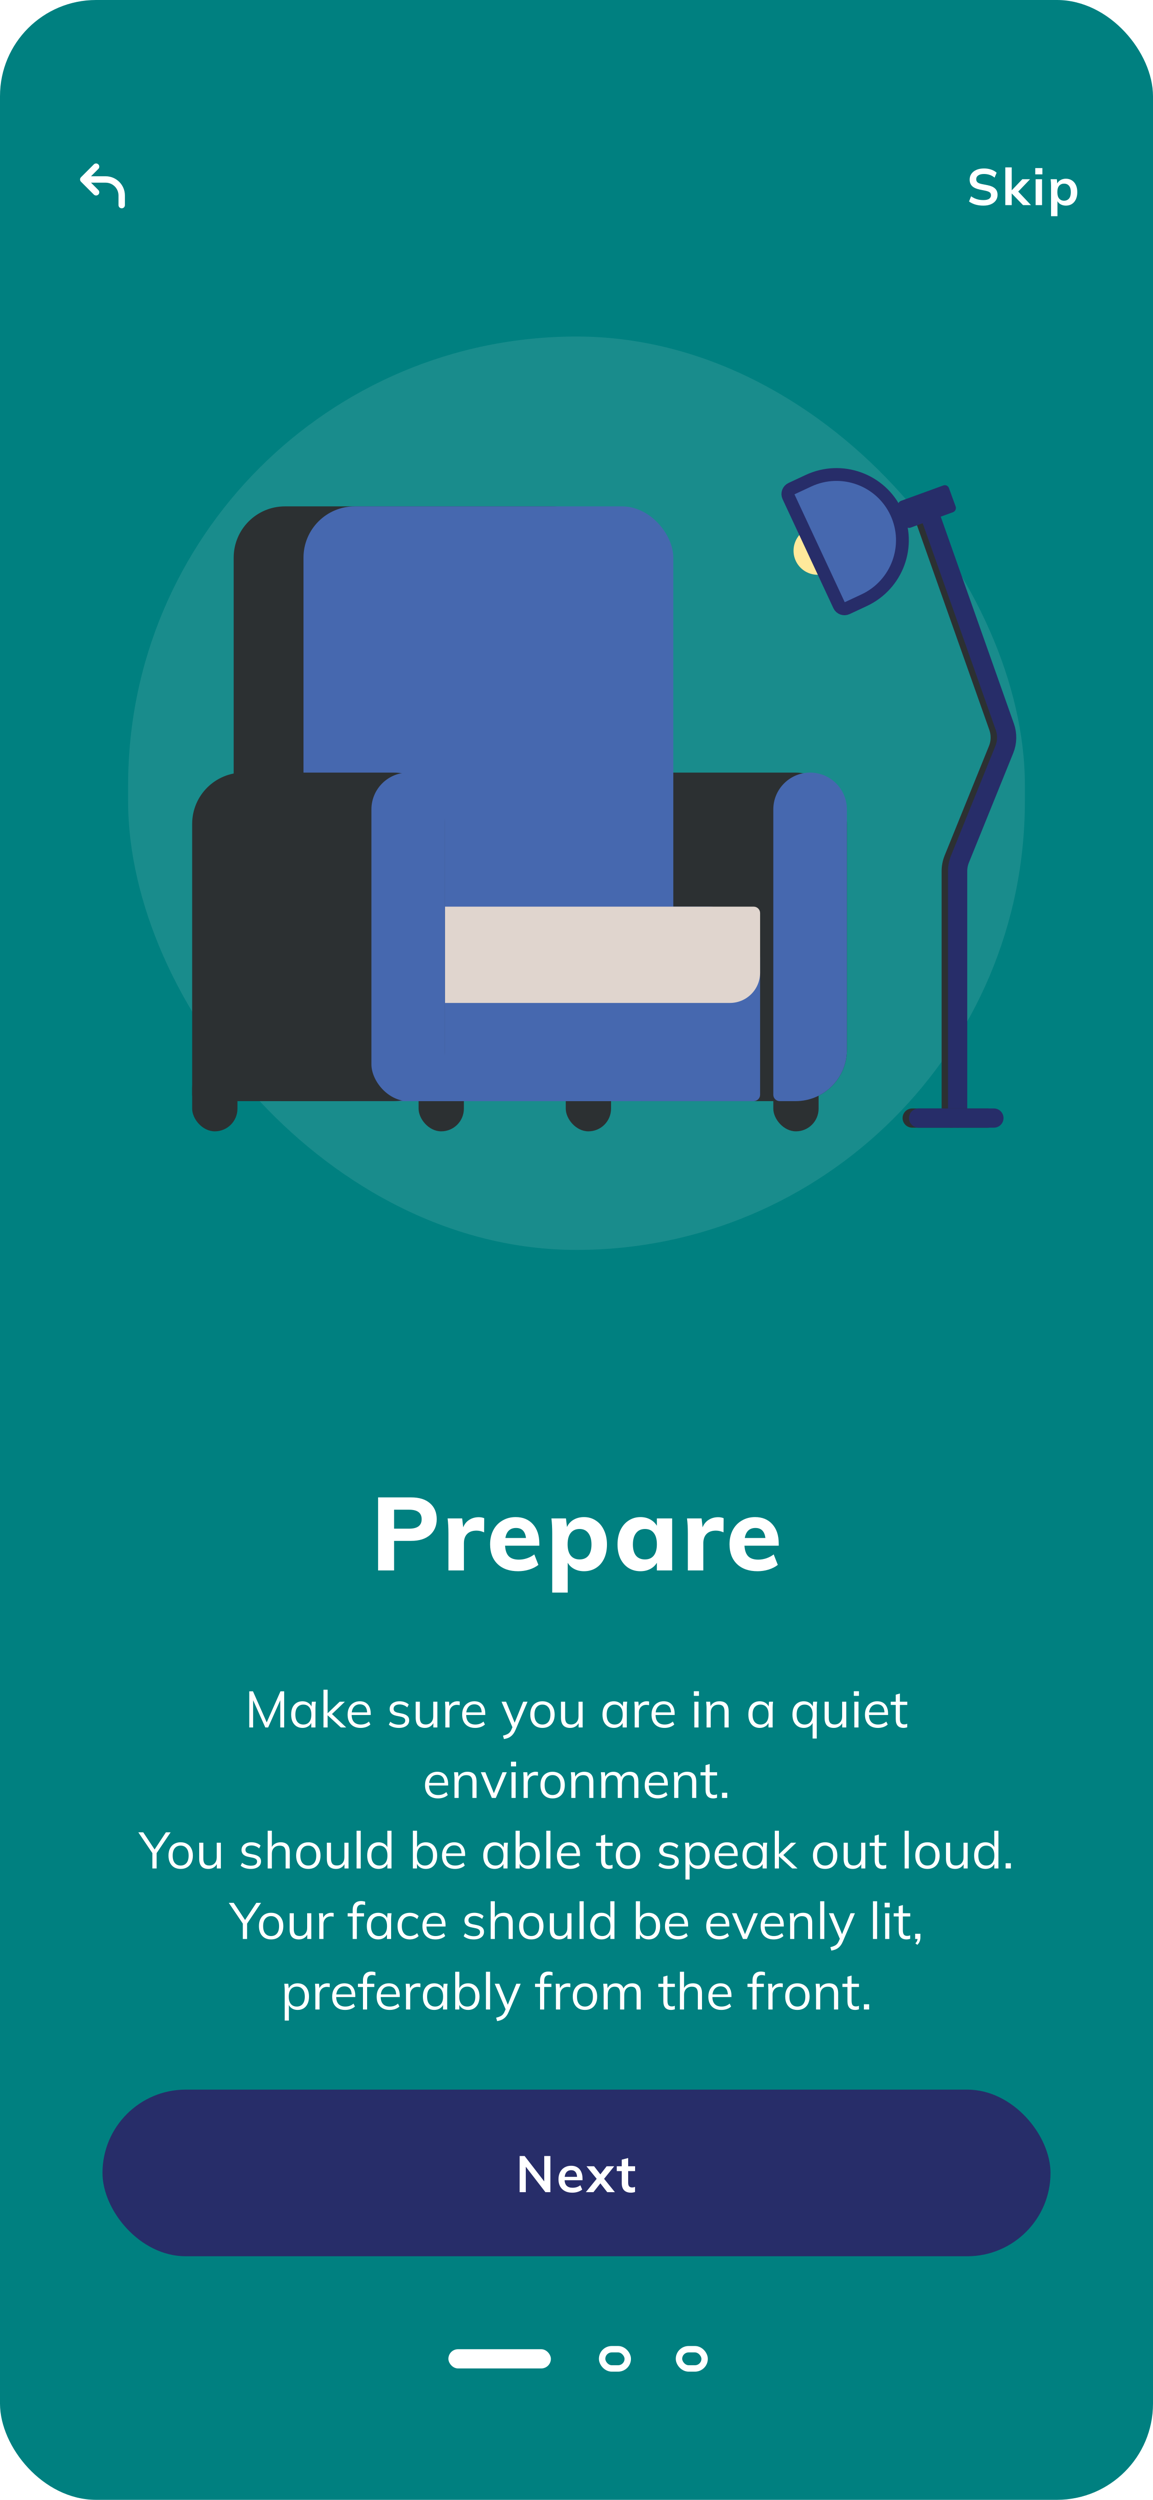 <svg width="360" height="780" viewBox="0 0 360 780" fill="none" xmlns="http://www.w3.org/2000/svg">
<g clip-path="url(#clip0_1_1546)">
<rect width="360" height="780" rx="30" fill="#008080"/>
<rect opacity="0.1" x="40" y="105" width="280" height="285" rx="140" fill="white"/>
<path d="M118.053 467.216H128.389C130.907 467.216 132.859 467.824 134.245 469.04C135.653 470.256 136.357 471.909 136.357 474C136.357 476.069 135.653 477.723 134.245 478.96C132.837 480.176 130.885 480.784 128.389 480.784H123.045V490H118.053V467.216ZM127.749 476.976C130.352 476.976 131.653 475.995 131.653 474.032C131.653 472.048 130.352 471.056 127.749 471.056H123.045V476.976H127.749ZM149.455 473.392C150.137 473.392 150.713 473.499 151.183 473.712L151.151 478.128C150.361 477.765 149.572 477.584 148.783 477.584C147.503 477.584 146.521 477.936 145.839 478.64C145.177 479.323 144.847 480.283 144.847 481.52V490H140.015V478.416C140.015 476.688 139.929 475.141 139.759 473.776H144.303L144.623 476.56C145.028 475.536 145.657 474.757 146.51 474.224C147.385 473.669 148.367 473.392 149.455 473.392ZM168.387 482.288H157.699C157.784 483.803 158.179 484.912 158.883 485.616C159.587 486.299 160.632 486.64 162.019 486.64C162.851 486.64 163.683 486.501 164.515 486.224C165.347 485.947 166.115 485.541 166.819 485.008L168.099 488.272C167.331 488.891 166.371 489.381 165.219 489.744C164.088 490.085 162.947 490.256 161.795 490.256C159.064 490.256 156.92 489.509 155.363 488.016C153.806 486.501 153.027 484.443 153.027 481.84C153.027 480.197 153.358 478.736 154.019 477.456C154.702 476.155 155.651 475.152 156.867 474.448C158.083 473.723 159.459 473.36 160.995 473.36C163.278 473.36 165.08 474.107 166.403 475.6C167.726 477.072 168.387 479.067 168.387 481.584V482.288ZM161.123 476.752C160.206 476.752 159.459 477.019 158.883 477.552C158.328 478.085 157.966 478.864 157.795 479.888H164.227C163.971 477.797 162.936 476.752 161.123 476.752ZM182.341 473.36C183.727 473.36 184.965 473.723 186.053 474.448C187.141 475.152 187.983 476.155 188.581 477.456C189.199 478.757 189.509 480.24 189.509 481.904C189.509 483.568 189.21 485.04 188.613 486.32C188.015 487.579 187.173 488.549 186.085 489.232C184.997 489.915 183.749 490.256 182.341 490.256C181.21 490.256 180.197 490.021 179.301 489.552C178.405 489.083 177.722 488.432 177.253 487.6V496.912H172.421V478.416C172.421 476.688 172.335 475.141 172.165 473.776H176.709L177.029 476.464C177.455 475.504 178.138 474.747 179.077 474.192C180.037 473.637 181.125 473.36 182.341 473.36ZM180.965 486.576C182.159 486.576 183.077 486.181 183.717 485.392C184.357 484.581 184.677 483.419 184.677 481.904C184.677 480.389 184.346 479.205 183.685 478.352C183.045 477.499 182.138 477.072 180.965 477.072C179.77 477.072 178.842 477.488 178.181 478.32C177.541 479.131 177.221 480.304 177.221 481.84C177.221 483.376 177.541 484.549 178.181 485.36C178.842 486.171 179.77 486.576 180.965 486.576ZM209.864 473.776V490H205.096V487.6C204.606 488.432 203.912 489.083 203.016 489.552C202.12 490.021 201.107 490.256 199.976 490.256C198.568 490.256 197.32 489.915 196.232 489.232C195.166 488.549 194.323 487.579 193.704 486.32C193.107 485.04 192.808 483.568 192.808 481.904C192.808 480.24 193.107 478.757 193.704 477.456C194.323 476.155 195.176 475.152 196.264 474.448C197.352 473.723 198.59 473.36 199.976 473.36C201.107 473.36 202.12 473.605 203.016 474.096C203.912 474.587 204.606 475.248 205.096 476.08V473.776H209.864ZM201.384 486.576C202.579 486.576 203.496 486.171 204.136 485.36C204.776 484.549 205.096 483.376 205.096 481.84C205.096 480.304 204.776 479.131 204.136 478.32C203.496 477.488 202.579 477.072 201.384 477.072C200.19 477.072 199.262 477.499 198.6 478.352C197.939 479.205 197.608 480.389 197.608 481.904C197.608 483.419 197.928 484.581 198.568 485.392C199.23 486.181 200.168 486.576 201.384 486.576ZM224.205 473.392C224.887 473.392 225.463 473.499 225.933 473.712L225.901 478.128C225.111 477.765 224.322 477.584 223.533 477.584C222.253 477.584 221.271 477.936 220.589 478.64C219.927 479.323 219.597 480.283 219.597 481.52V490H214.765V478.416C214.765 476.688 214.679 475.141 214.509 473.776H219.053L219.373 476.56C219.778 475.536 220.407 474.757 221.26 474.224C222.135 473.669 223.117 473.392 224.205 473.392ZM243.137 482.288H232.449C232.534 483.803 232.929 484.912 233.633 485.616C234.337 486.299 235.382 486.64 236.769 486.64C237.601 486.64 238.433 486.501 239.265 486.224C240.097 485.947 240.865 485.541 241.569 485.008L242.849 488.272C242.081 488.891 241.121 489.381 239.969 489.744C238.838 490.085 237.697 490.256 236.545 490.256C233.814 490.256 231.67 489.509 230.113 488.016C228.556 486.501 227.777 484.443 227.777 481.84C227.777 480.197 228.108 478.736 228.769 477.456C229.452 476.155 230.401 475.152 231.617 474.448C232.833 473.723 234.209 473.36 235.745 473.36C238.028 473.36 239.83 474.107 241.153 475.6C242.476 477.072 243.137 479.067 243.137 481.584V482.288ZM235.873 476.752C234.956 476.752 234.209 477.019 233.633 477.552C233.078 478.085 232.716 478.864 232.545 479.888H238.977C238.721 477.797 237.686 476.752 235.873 476.752Z" fill="white"/>
<path d="M77.83 539V527.72H78.982L83.51 537.944H83.046L87.574 527.72H88.726V539H87.51V529.432H87.99L83.718 539H82.838L78.55 529.432H79.03V539H77.83ZM94.461 539.144C93.746 539.144 93.122 538.979 92.589 538.648C92.055 538.307 91.639 537.827 91.341 537.208C91.053 536.589 90.909 535.848 90.909 534.984C90.909 534.109 91.053 533.363 91.341 532.744C91.639 532.125 92.055 531.651 92.589 531.32C93.122 530.989 93.746 530.824 94.461 530.824C95.186 530.824 95.81 531.011 96.333 531.384C96.866 531.747 97.218 532.243 97.389 532.872H97.197L97.373 530.968H98.621C98.589 531.277 98.557 531.592 98.525 531.912C98.503 532.221 98.493 532.525 98.493 532.824V539H97.197V537.112H97.373C97.202 537.741 96.85 538.237 96.317 538.6C95.783 538.963 95.165 539.144 94.461 539.144ZM94.717 538.088C95.485 538.088 96.093 537.827 96.541 537.304C96.989 536.771 97.213 535.997 97.213 534.984C97.213 533.96 96.989 533.187 96.541 532.664C96.093 532.131 95.485 531.864 94.717 531.864C93.959 531.864 93.351 532.131 92.893 532.664C92.445 533.187 92.221 533.96 92.221 534.984C92.221 535.997 92.445 536.771 92.893 537.304C93.351 537.827 93.959 538.088 94.717 538.088ZM100.998 539V527.224H102.294V534.536H102.326L106.054 530.968H107.686L103.286 535.16L103.318 534.504L108.102 539H106.422L102.326 535.224H102.294V539H100.998ZM112.598 539.144C111.339 539.144 110.347 538.781 109.622 538.056C108.896 537.32 108.534 536.301 108.534 535C108.534 534.157 108.694 533.427 109.014 532.808C109.334 532.179 109.782 531.693 110.358 531.352C110.934 531 111.595 530.824 112.342 530.824C113.078 530.824 113.696 530.979 114.198 531.288C114.699 531.597 115.083 532.04 115.35 532.616C115.616 533.181 115.75 533.853 115.75 534.632V535.112H109.526V534.296H114.902L114.63 534.504C114.63 533.651 114.438 532.984 114.054 532.504C113.67 532.024 113.099 531.784 112.342 531.784C111.542 531.784 110.918 532.067 110.47 532.632C110.022 533.187 109.798 533.939 109.798 534.888V535.032C109.798 536.035 110.043 536.797 110.534 537.32C111.035 537.832 111.734 538.088 112.63 538.088C113.11 538.088 113.558 538.019 113.974 537.88C114.4 537.731 114.806 537.491 115.19 537.16L115.638 538.072C115.286 538.413 114.838 538.68 114.294 538.872C113.76 539.053 113.195 539.144 112.598 539.144ZM124.577 539.144C123.937 539.144 123.339 539.059 122.785 538.888C122.23 538.707 121.771 538.456 121.409 538.136L121.857 537.224C122.251 537.533 122.678 537.763 123.137 537.912C123.606 538.061 124.091 538.136 124.593 538.136C125.233 538.136 125.713 538.024 126.033 537.8C126.363 537.565 126.529 537.245 126.529 536.84C126.529 536.531 126.422 536.285 126.209 536.104C126.006 535.912 125.67 535.763 125.201 535.656L123.713 535.352C123.03 535.203 122.518 534.952 122.177 534.6C121.835 534.237 121.665 533.779 121.665 533.224C121.665 532.755 121.787 532.344 122.033 531.992C122.278 531.629 122.635 531.347 123.105 531.144C123.574 530.931 124.123 530.824 124.753 530.824C125.339 530.824 125.878 530.915 126.369 531.096C126.87 531.267 127.286 531.517 127.617 531.848L127.153 532.744C126.833 532.435 126.465 532.205 126.049 532.056C125.643 531.896 125.222 531.816 124.785 531.816C124.155 531.816 123.681 531.944 123.361 532.2C123.051 532.445 122.897 532.771 122.897 533.176C122.897 533.485 122.993 533.741 123.185 533.944C123.387 534.136 123.697 534.28 124.113 534.376L125.601 534.68C126.326 534.84 126.865 535.091 127.217 535.432C127.579 535.763 127.761 536.211 127.761 536.776C127.761 537.256 127.627 537.677 127.361 538.04C127.094 538.392 126.721 538.664 126.241 538.856C125.771 539.048 125.217 539.144 124.577 539.144ZM132.674 539.144C131.725 539.144 131.005 538.883 130.514 538.36C130.034 537.837 129.794 537.037 129.794 535.96V530.968H131.09V535.928C131.09 536.664 131.239 537.208 131.538 537.56C131.837 537.901 132.301 538.072 132.93 538.072C133.634 538.072 134.199 537.843 134.626 537.384C135.053 536.925 135.266 536.312 135.266 535.544V530.968H136.562V539H135.298V537.192H135.506C135.282 537.811 134.919 538.291 134.418 538.632C133.927 538.973 133.346 539.144 132.674 539.144ZM139.045 539V532.904C139.045 532.584 139.034 532.259 139.013 531.928C139.002 531.597 138.981 531.277 138.949 530.968H140.197L140.357 532.92L140.133 532.936C140.239 532.456 140.426 532.061 140.693 531.752C140.959 531.443 141.274 531.213 141.637 531.064C141.999 530.904 142.378 530.824 142.773 530.824C142.933 530.824 143.071 530.829 143.189 530.84C143.317 530.851 143.434 530.877 143.541 530.92L143.525 532.072C143.365 532.019 143.215 531.987 143.077 531.976C142.949 531.955 142.799 531.944 142.629 531.944C142.159 531.944 141.749 532.056 141.397 532.28C141.055 532.504 140.794 532.792 140.613 533.144C140.442 533.496 140.357 533.869 140.357 534.264V539H139.045ZM148.363 539.144C147.105 539.144 146.113 538.781 145.387 538.056C144.662 537.32 144.299 536.301 144.299 535C144.299 534.157 144.459 533.427 144.779 532.808C145.099 532.179 145.547 531.693 146.123 531.352C146.699 531 147.361 530.824 148.107 530.824C148.843 530.824 149.462 530.979 149.963 531.288C150.465 531.597 150.849 532.04 151.115 532.616C151.382 533.181 151.515 533.853 151.515 534.632V535.112H145.291V534.296H150.667L150.395 534.504C150.395 533.651 150.203 532.984 149.819 532.504C149.435 532.024 148.865 531.784 148.107 531.784C147.307 531.784 146.683 532.067 146.235 532.632C145.787 533.187 145.563 533.939 145.563 534.888V535.032C145.563 536.035 145.809 536.797 146.299 537.32C146.801 537.832 147.499 538.088 148.395 538.088C148.875 538.088 149.323 538.019 149.739 537.88C150.166 537.731 150.571 537.491 150.955 537.16L151.403 538.072C151.051 538.413 150.603 538.68 150.059 538.872C149.526 539.053 148.961 539.144 148.363 539.144ZM157.35 542.632L157.046 541.56C157.548 541.443 157.964 541.304 158.294 541.144C158.636 540.995 158.918 540.792 159.142 540.536C159.366 540.28 159.558 539.96 159.718 539.576L160.134 538.632L160.102 539.176L156.598 530.968H158.006L160.902 538.024H160.486L163.35 530.968H164.71L160.998 539.672C160.785 540.184 160.55 540.611 160.294 540.952C160.038 541.304 159.761 541.587 159.462 541.8C159.174 542.024 158.854 542.2 158.502 542.328C158.15 542.456 157.766 542.557 157.35 542.632ZM169.357 539.144C168.589 539.144 167.917 538.979 167.341 538.648C166.776 538.307 166.338 537.827 166.029 537.208C165.72 536.579 165.565 535.837 165.565 534.984C165.565 534.12 165.72 533.379 166.029 532.76C166.338 532.141 166.776 531.667 167.341 531.336C167.917 530.995 168.589 530.824 169.357 530.824C170.136 530.824 170.808 530.995 171.373 531.336C171.949 531.667 172.392 532.141 172.701 532.76C173.021 533.379 173.181 534.12 173.181 534.984C173.181 535.837 173.021 536.579 172.701 537.208C172.392 537.827 171.949 538.307 171.373 538.648C170.808 538.979 170.136 539.144 169.357 539.144ZM169.357 538.088C170.125 538.088 170.733 537.827 171.181 537.304C171.629 536.771 171.853 535.997 171.853 534.984C171.853 533.96 171.624 533.187 171.165 532.664C170.717 532.131 170.114 531.864 169.357 531.864C168.6 531.864 167.997 532.131 167.549 532.664C167.101 533.187 166.877 533.96 166.877 534.984C166.877 535.997 167.101 536.771 167.549 537.304C167.997 537.827 168.6 538.088 169.357 538.088ZM178.034 539.144C177.084 539.144 176.364 538.883 175.874 538.36C175.394 537.837 175.154 537.037 175.154 535.96V530.968H176.45V535.928C176.45 536.664 176.599 537.208 176.898 537.56C177.196 537.901 177.66 538.072 178.29 538.072C178.994 538.072 179.559 537.843 179.986 537.384C180.412 536.925 180.626 536.312 180.626 535.544V530.968H181.922V539H180.658V537.192H180.866C180.642 537.811 180.279 538.291 179.778 538.632C179.287 538.973 178.706 539.144 178.034 539.144ZM191.664 539.144C190.949 539.144 190.325 538.979 189.792 538.648C189.258 538.307 188.842 537.827 188.544 537.208C188.256 536.589 188.112 535.848 188.112 534.984C188.112 534.109 188.256 533.363 188.544 532.744C188.842 532.125 189.258 531.651 189.792 531.32C190.325 530.989 190.949 530.824 191.664 530.824C192.389 530.824 193.013 531.011 193.536 531.384C194.069 531.747 194.421 532.243 194.592 532.872H194.4L194.576 530.968H195.824C195.792 531.277 195.76 531.592 195.728 531.912C195.706 532.221 195.696 532.525 195.696 532.824V539H194.4V537.112H194.576C194.405 537.741 194.053 538.237 193.52 538.6C192.986 538.963 192.368 539.144 191.664 539.144ZM191.92 538.088C192.688 538.088 193.296 537.827 193.744 537.304C194.192 536.771 194.416 535.997 194.416 534.984C194.416 533.96 194.192 533.187 193.744 532.664C193.296 532.131 192.688 531.864 191.92 531.864C191.162 531.864 190.554 532.131 190.096 532.664C189.648 533.187 189.424 533.96 189.424 534.984C189.424 535.997 189.648 536.771 190.096 537.304C190.554 537.827 191.162 538.088 191.92 538.088ZM198.17 539V532.904C198.17 532.584 198.159 532.259 198.138 531.928C198.127 531.597 198.106 531.277 198.074 530.968H199.322L199.482 532.92L199.258 532.936C199.364 532.456 199.551 532.061 199.818 531.752C200.084 531.443 200.399 531.213 200.762 531.064C201.124 530.904 201.503 530.824 201.898 530.824C202.058 530.824 202.196 530.829 202.314 530.84C202.442 530.851 202.559 530.877 202.666 530.92L202.65 532.072C202.49 532.019 202.34 531.987 202.202 531.976C202.074 531.955 201.924 531.944 201.754 531.944C201.284 531.944 200.874 532.056 200.522 532.28C200.18 532.504 199.919 532.792 199.738 533.144C199.567 533.496 199.482 533.869 199.482 534.264V539H198.17ZM207.488 539.144C206.23 539.144 205.238 538.781 204.512 538.056C203.787 537.32 203.424 536.301 203.424 535C203.424 534.157 203.584 533.427 203.904 532.808C204.224 532.179 204.672 531.693 205.248 531.352C205.824 531 206.486 530.824 207.232 530.824C207.968 530.824 208.587 530.979 209.088 531.288C209.59 531.597 209.974 532.04 210.24 532.616C210.507 533.181 210.64 533.853 210.64 534.632V535.112H204.416V534.296H209.792L209.52 534.504C209.52 533.651 209.328 532.984 208.944 532.504C208.56 532.024 207.99 531.784 207.232 531.784C206.432 531.784 205.808 532.067 205.36 532.632C204.912 533.187 204.688 533.939 204.688 534.888V535.032C204.688 536.035 204.934 536.797 205.424 537.32C205.926 537.832 206.624 538.088 207.52 538.088C208 538.088 208.448 538.019 208.864 537.88C209.291 537.731 209.696 537.491 210.08 537.16L210.528 538.072C210.176 538.413 209.728 538.68 209.184 538.872C208.651 539.053 208.086 539.144 207.488 539.144ZM216.795 539V530.968H218.091V539H216.795ZM216.635 529.144V527.688H218.235V529.144H216.635ZM220.608 539V532.824C220.608 532.525 220.592 532.221 220.56 531.912C220.538 531.592 220.512 531.277 220.48 530.968H221.728L221.888 532.728H221.696C221.93 532.109 222.304 531.64 222.816 531.32C223.338 530.989 223.941 530.824 224.624 530.824C225.573 530.824 226.288 531.08 226.768 531.592C227.258 532.093 227.504 532.888 227.504 533.976V539H226.208V534.056C226.208 533.299 226.053 532.749 225.744 532.408C225.445 532.056 224.976 531.88 224.336 531.88C223.589 531.88 222.997 532.109 222.56 532.568C222.122 533.027 221.904 533.64 221.904 534.408V539H220.608ZM237.211 539.144C236.496 539.144 235.872 538.979 235.339 538.648C234.805 538.307 234.389 537.827 234.091 537.208C233.803 536.589 233.659 535.848 233.659 534.984C233.659 534.109 233.803 533.363 234.091 532.744C234.389 532.125 234.805 531.651 235.339 531.32C235.872 530.989 236.496 530.824 237.211 530.824C237.936 530.824 238.56 531.011 239.083 531.384C239.616 531.747 239.968 532.243 240.139 532.872H239.947L240.123 530.968H241.371C241.339 531.277 241.307 531.592 241.275 531.912C241.253 532.221 241.243 532.525 241.243 532.824V539H239.947V537.112H240.123C239.952 537.741 239.6 538.237 239.067 538.6C238.533 538.963 237.915 539.144 237.211 539.144ZM237.467 538.088C238.235 538.088 238.843 537.827 239.291 537.304C239.739 536.771 239.963 535.997 239.963 534.984C239.963 533.96 239.739 533.187 239.291 532.664C238.843 532.131 238.235 531.864 237.467 531.864C236.709 531.864 236.101 532.131 235.643 532.664C235.195 533.187 234.971 533.96 234.971 534.984C234.971 535.997 235.195 536.771 235.643 537.304C236.101 537.827 236.709 538.088 237.467 538.088ZM253.712 542.456V537.112H253.888C253.718 537.741 253.366 538.237 252.832 538.6C252.299 538.963 251.68 539.144 250.976 539.144C250.262 539.144 249.638 538.979 249.104 538.648C248.571 538.307 248.155 537.827 247.856 537.208C247.568 536.589 247.424 535.848 247.424 534.984C247.424 534.109 247.568 533.363 247.856 532.744C248.155 532.125 248.571 531.651 249.104 531.32C249.638 530.989 250.262 530.824 250.976 530.824C251.702 530.824 252.326 531.011 252.848 531.384C253.382 531.747 253.734 532.243 253.904 532.872H253.712L253.888 530.968H255.136C255.104 531.277 255.072 531.592 255.04 531.912C255.019 532.221 255.008 532.525 255.008 532.824V542.456H253.712ZM251.232 538.088C252 538.088 252.608 537.827 253.056 537.304C253.504 536.771 253.728 535.997 253.728 534.984C253.728 533.96 253.504 533.187 253.056 532.664C252.608 532.131 252 531.864 251.232 531.864C250.475 531.864 249.867 532.131 249.408 532.664C248.96 533.187 248.736 533.96 248.736 534.984C248.736 535.997 248.96 536.771 249.408 537.304C249.867 537.827 250.475 538.088 251.232 538.088ZM260.346 539.144C259.397 539.144 258.677 538.883 258.186 538.36C257.706 537.837 257.466 537.037 257.466 535.96V530.968H258.762V535.928C258.762 536.664 258.911 537.208 259.21 537.56C259.509 537.901 259.973 538.072 260.602 538.072C261.306 538.072 261.871 537.843 262.298 537.384C262.725 536.925 262.938 536.312 262.938 535.544V530.968H264.234V539H262.97V537.192H263.178C262.954 537.811 262.591 538.291 262.09 538.632C261.599 538.973 261.018 539.144 260.346 539.144ZM266.748 539V530.968H268.044V539H266.748ZM266.588 529.144V527.688H268.188V529.144H266.588ZM274.129 539.144C272.87 539.144 271.878 538.781 271.153 538.056C270.428 537.32 270.065 536.301 270.065 535C270.065 534.157 270.225 533.427 270.545 532.808C270.865 532.179 271.313 531.693 271.889 531.352C272.465 531 273.126 530.824 273.873 530.824C274.609 530.824 275.228 530.979 275.729 531.288C276.23 531.597 276.614 532.04 276.881 532.616C277.148 533.181 277.281 533.853 277.281 534.632V535.112H271.057V534.296H276.433L276.161 534.504C276.161 533.651 275.969 532.984 275.585 532.504C275.201 532.024 274.63 531.784 273.873 531.784C273.073 531.784 272.449 532.067 272.001 532.632C271.553 533.187 271.329 533.939 271.329 534.888V535.032C271.329 536.035 271.574 536.797 272.065 537.32C272.566 537.832 273.265 538.088 274.161 538.088C274.641 538.088 275.089 538.019 275.505 537.88C275.932 537.731 276.337 537.491 276.721 537.16L277.169 538.072C276.817 538.413 276.369 538.68 275.825 538.872C275.292 539.053 274.726 539.144 274.129 539.144ZM282.112 539.144C281.323 539.144 280.72 538.92 280.304 538.472C279.888 538.013 279.68 537.325 279.68 536.408V531.976H278.112V530.968H279.68V528.776L280.976 528.408V530.968H283.28V531.976H280.976V536.264C280.976 536.904 281.083 537.363 281.296 537.64C281.52 537.907 281.851 538.04 282.288 538.04C282.491 538.04 282.672 538.024 282.832 537.992C282.992 537.949 283.136 537.901 283.264 537.848V538.936C283.115 539 282.933 539.048 282.72 539.08C282.517 539.123 282.315 539.144 282.112 539.144ZM136.77 561.144C135.511 561.144 134.519 560.781 133.794 560.056C133.068 559.32 132.706 558.301 132.706 557C132.706 556.157 132.866 555.427 133.186 554.808C133.506 554.179 133.954 553.693 134.53 553.352C135.106 553 135.767 552.824 136.514 552.824C137.25 552.824 137.868 552.979 138.37 553.288C138.871 553.597 139.255 554.04 139.522 554.616C139.788 555.181 139.922 555.853 139.922 556.632V557.112H133.698V556.296H139.074L138.802 556.504C138.802 555.651 138.61 554.984 138.226 554.504C137.842 554.024 137.271 553.784 136.514 553.784C135.714 553.784 135.09 554.067 134.642 554.632C134.194 555.187 133.97 555.939 133.97 556.888V557.032C133.97 558.035 134.215 558.797 134.706 559.32C135.207 559.832 135.906 560.088 136.802 560.088C137.282 560.088 137.73 560.019 138.146 559.88C138.572 559.731 138.978 559.491 139.362 559.16L139.81 560.072C139.458 560.413 139.01 560.68 138.466 560.872C137.932 561.053 137.367 561.144 136.77 561.144ZM141.905 561V554.824C141.905 554.525 141.889 554.221 141.857 553.912C141.835 553.592 141.809 553.277 141.777 552.968H143.025L143.185 554.728H142.993C143.227 554.109 143.601 553.64 144.113 553.32C144.635 552.989 145.238 552.824 145.921 552.824C146.87 552.824 147.585 553.08 148.065 553.592C148.555 554.093 148.801 554.888 148.801 555.976V561H147.505V556.056C147.505 555.299 147.35 554.749 147.041 554.408C146.742 554.056 146.273 553.88 145.633 553.88C144.886 553.88 144.294 554.109 143.857 554.568C143.419 555.027 143.201 555.64 143.201 556.408V561H141.905ZM153.57 561L150.13 552.968H151.538L154.418 560.04H153.986L156.898 552.968H158.242L154.802 561H153.57ZM159.702 561V552.968H160.998V561H159.702ZM159.542 551.144V549.688H161.142V551.144H159.542ZM163.482 561V554.904C163.482 554.584 163.471 554.259 163.45 553.928C163.439 553.597 163.418 553.277 163.386 552.968H164.634L164.794 554.92L164.57 554.936C164.677 554.456 164.863 554.061 165.13 553.752C165.397 553.443 165.711 553.213 166.074 553.064C166.437 552.904 166.815 552.824 167.21 552.824C167.37 552.824 167.509 552.829 167.626 552.84C167.754 552.851 167.871 552.877 167.978 552.92L167.962 554.072C167.802 554.019 167.653 553.987 167.514 553.976C167.386 553.955 167.237 553.944 167.066 553.944C166.597 553.944 166.186 554.056 165.834 554.28C165.493 554.504 165.231 554.792 165.05 555.144C164.879 555.496 164.794 555.869 164.794 556.264V561H163.482ZM172.529 561.144C171.761 561.144 171.089 560.979 170.513 560.648C169.947 560.307 169.51 559.827 169.201 559.208C168.891 558.579 168.737 557.837 168.737 556.984C168.737 556.12 168.891 555.379 169.201 554.76C169.51 554.141 169.947 553.667 170.513 553.336C171.089 552.995 171.761 552.824 172.529 552.824C173.307 552.824 173.979 552.995 174.545 553.336C175.121 553.667 175.563 554.141 175.873 554.76C176.193 555.379 176.353 556.12 176.353 556.984C176.353 557.837 176.193 558.579 175.873 559.208C175.563 559.827 175.121 560.307 174.545 560.648C173.979 560.979 173.307 561.144 172.529 561.144ZM172.529 560.088C173.297 560.088 173.905 559.827 174.353 559.304C174.801 558.771 175.025 557.997 175.025 556.984C175.025 555.96 174.795 555.187 174.337 554.664C173.889 554.131 173.286 553.864 172.529 553.864C171.771 553.864 171.169 554.131 170.721 554.664C170.273 555.187 170.049 555.96 170.049 556.984C170.049 557.997 170.273 558.771 170.721 559.304C171.169 559.827 171.771 560.088 172.529 560.088ZM178.373 561V554.824C178.373 554.525 178.357 554.221 178.325 553.912C178.304 553.592 178.277 553.277 178.245 552.968H179.493L179.653 554.728H179.461C179.696 554.109 180.069 553.64 180.581 553.32C181.104 552.989 181.707 552.824 182.389 552.824C183.339 552.824 184.053 553.08 184.533 553.592C185.024 554.093 185.269 554.888 185.269 555.976V561H183.973V556.056C183.973 555.299 183.819 554.749 183.509 554.408C183.211 554.056 182.741 553.88 182.101 553.88C181.355 553.88 180.763 554.109 180.325 554.568C179.888 555.027 179.669 555.64 179.669 556.408V561H178.373ZM187.748 561V554.824C187.748 554.525 187.732 554.221 187.7 553.912C187.679 553.592 187.652 553.277 187.62 552.968H188.868L189.028 554.728H188.836C189.05 554.12 189.386 553.651 189.844 553.32C190.314 552.989 190.879 552.824 191.54 552.824C192.212 552.824 192.756 552.984 193.172 553.304C193.599 553.624 193.887 554.12 194.036 554.792H193.796C193.999 554.184 194.356 553.704 194.868 553.352C195.38 553 195.978 552.824 196.66 552.824C197.546 552.824 198.212 553.08 198.66 553.592C199.108 554.093 199.332 554.888 199.332 555.976V561H198.036V556.056C198.036 555.299 197.903 554.749 197.636 554.408C197.37 554.056 196.943 553.88 196.356 553.88C195.684 553.88 195.151 554.115 194.756 554.584C194.372 555.043 194.18 555.661 194.18 556.44V561H192.884V556.056C192.884 555.299 192.751 554.749 192.484 554.408C192.218 554.056 191.791 553.88 191.204 553.88C190.532 553.88 190.004 554.115 189.62 554.584C189.236 555.043 189.044 555.661 189.044 556.44V561H187.748ZM205.363 561.144C204.105 561.144 203.113 560.781 202.387 560.056C201.662 559.32 201.299 558.301 201.299 557C201.299 556.157 201.459 555.427 201.779 554.808C202.099 554.179 202.547 553.693 203.123 553.352C203.699 553 204.361 552.824 205.107 552.824C205.843 552.824 206.462 552.979 206.963 553.288C207.465 553.597 207.849 554.04 208.115 554.616C208.382 555.181 208.515 555.853 208.515 556.632V557.112H202.291V556.296H207.667L207.395 556.504C207.395 555.651 207.203 554.984 206.819 554.504C206.435 554.024 205.865 553.784 205.107 553.784C204.307 553.784 203.683 554.067 203.235 554.632C202.787 555.187 202.563 555.939 202.563 556.888V557.032C202.563 558.035 202.809 558.797 203.299 559.32C203.801 559.832 204.499 560.088 205.395 560.088C205.875 560.088 206.323 560.019 206.739 559.88C207.166 559.731 207.571 559.491 207.955 559.16L208.403 560.072C208.051 560.413 207.603 560.68 207.059 560.872C206.526 561.053 205.961 561.144 205.363 561.144ZM210.498 561V554.824C210.498 554.525 210.482 554.221 210.45 553.912C210.429 553.592 210.402 553.277 210.37 552.968H211.618L211.778 554.728H211.586C211.821 554.109 212.194 553.64 212.706 553.32C213.229 552.989 213.832 552.824 214.514 552.824C215.464 552.824 216.178 553.08 216.658 553.592C217.149 554.093 217.394 554.888 217.394 555.976V561H216.098V556.056C216.098 555.299 215.944 554.749 215.634 554.408C215.336 554.056 214.866 553.88 214.226 553.88C213.48 553.88 212.888 554.109 212.45 554.568C212.013 555.027 211.794 555.64 211.794 556.408V561H210.498ZM222.721 561.144C221.932 561.144 221.329 560.92 220.913 560.472C220.497 560.013 220.289 559.325 220.289 558.408V553.976H218.721V552.968H220.289V550.776L221.585 550.408V552.968H223.889V553.976H221.585V558.264C221.585 558.904 221.692 559.363 221.905 559.64C222.129 559.907 222.46 560.04 222.897 560.04C223.1 560.04 223.281 560.024 223.441 559.992C223.601 559.949 223.745 559.901 223.873 559.848V560.936C223.724 561 223.543 561.048 223.329 561.08C223.127 561.123 222.924 561.144 222.721 561.144ZM225.43 561V559.368H227.062V561H225.43ZM47.575 583V577.736L47.863 578.632L43.191 571.72H44.727L48.439 577.336H48.103L51.799 571.72H53.271L48.615 578.632L48.903 577.736V583H47.575ZM56.396 583.144C55.628 583.144 54.956 582.979 54.38 582.648C53.815 582.307 53.377 581.827 53.068 581.208C52.759 580.579 52.604 579.837 52.604 578.984C52.604 578.12 52.759 577.379 53.068 576.76C53.377 576.141 53.815 575.667 54.38 575.336C54.956 574.995 55.628 574.824 56.396 574.824C57.175 574.824 57.847 574.995 58.412 575.336C58.988 575.667 59.431 576.141 59.74 576.76C60.06 577.379 60.22 578.12 60.22 578.984C60.22 579.837 60.06 580.579 59.74 581.208C59.431 581.827 58.988 582.307 58.412 582.648C57.847 582.979 57.175 583.144 56.396 583.144ZM56.396 582.088C57.164 582.088 57.772 581.827 58.22 581.304C58.668 580.771 58.892 579.997 58.892 578.984C58.892 577.96 58.663 577.187 58.204 576.664C57.756 576.131 57.153 575.864 56.396 575.864C55.639 575.864 55.036 576.131 54.588 576.664C54.14 577.187 53.916 577.96 53.916 578.984C53.916 579.997 54.14 580.771 54.588 581.304C55.036 581.827 55.639 582.088 56.396 582.088ZM65.073 583.144C64.123 583.144 63.403 582.883 62.913 582.36C62.433 581.837 62.193 581.037 62.193 579.96V574.968H63.489V579.928C63.489 580.664 63.638 581.208 63.937 581.56C64.235 581.901 64.699 582.072 65.329 582.072C66.033 582.072 66.598 581.843 67.025 581.384C67.451 580.925 67.665 580.312 67.665 579.544V574.968H68.961V583H67.697V581.192H67.905C67.681 581.811 67.318 582.291 66.817 582.632C66.326 582.973 65.745 583.144 65.073 583.144ZM78.319 583.144C77.679 583.144 77.082 583.059 76.527 582.888C75.972 582.707 75.513 582.456 75.151 582.136L75.599 581.224C75.993 581.533 76.42 581.763 76.879 581.912C77.348 582.061 77.834 582.136 78.335 582.136C78.975 582.136 79.455 582.024 79.775 581.8C80.106 581.565 80.271 581.245 80.271 580.84C80.271 580.531 80.164 580.285 79.951 580.104C79.748 579.912 79.412 579.763 78.943 579.656L77.455 579.352C76.772 579.203 76.26 578.952 75.919 578.6C75.578 578.237 75.407 577.779 75.407 577.224C75.407 576.755 75.529 576.344 75.775 575.992C76.02 575.629 76.377 575.347 76.847 575.144C77.316 574.931 77.865 574.824 78.495 574.824C79.082 574.824 79.62 574.915 80.111 575.096C80.612 575.267 81.028 575.517 81.359 575.848L80.895 576.744C80.575 576.435 80.207 576.205 79.791 576.056C79.385 575.896 78.964 575.816 78.527 575.816C77.897 575.816 77.423 575.944 77.103 576.2C76.793 576.445 76.639 576.771 76.639 577.176C76.639 577.485 76.735 577.741 76.927 577.944C77.129 578.136 77.439 578.28 77.855 578.376L79.343 578.68C80.068 578.84 80.607 579.091 80.959 579.432C81.322 579.763 81.503 580.211 81.503 580.776C81.503 581.256 81.37 581.677 81.103 582.04C80.836 582.392 80.463 582.664 79.983 582.856C79.513 583.048 78.959 583.144 78.319 583.144ZM83.584 583V571.224H84.88V576.744H84.672C84.896 576.115 85.27 575.64 85.792 575.32C86.326 574.989 86.939 574.824 87.632 574.824C88.592 574.824 89.307 575.085 89.776 575.608C90.246 576.12 90.48 576.899 90.48 577.944V583H89.184V578.024C89.184 577.277 89.035 576.733 88.736 576.392C88.448 576.051 87.979 575.88 87.328 575.88C86.582 575.88 85.984 576.109 85.536 576.568C85.099 577.027 84.88 577.629 84.88 578.376V583H83.584ZM96.255 583.144C95.487 583.144 94.815 582.979 94.239 582.648C93.674 582.307 93.237 581.827 92.927 581.208C92.618 580.579 92.463 579.837 92.463 578.984C92.463 578.12 92.618 577.379 92.927 576.76C93.237 576.141 93.674 575.667 94.239 575.336C94.815 574.995 95.487 574.824 96.255 574.824C97.034 574.824 97.706 574.995 98.271 575.336C98.847 575.667 99.29 576.141 99.599 576.76C99.919 577.379 100.079 578.12 100.079 578.984C100.079 579.837 99.919 580.579 99.599 581.208C99.29 581.827 98.847 582.307 98.271 582.648C97.706 582.979 97.034 583.144 96.255 583.144ZM96.255 582.088C97.023 582.088 97.631 581.827 98.079 581.304C98.527 580.771 98.751 579.997 98.751 578.984C98.751 577.96 98.522 577.187 98.063 576.664C97.615 576.131 97.013 575.864 96.255 575.864C95.498 575.864 94.895 576.131 94.447 576.664C93.999 577.187 93.775 577.96 93.775 578.984C93.775 579.997 93.999 580.771 94.447 581.304C94.895 581.827 95.498 582.088 96.255 582.088ZM104.932 583.144C103.983 583.144 103.263 582.883 102.772 582.36C102.292 581.837 102.052 581.037 102.052 579.96V574.968H103.348V579.928C103.348 580.664 103.497 581.208 103.796 581.56C104.095 581.901 104.559 582.072 105.188 582.072C105.892 582.072 106.457 581.843 106.884 581.384C107.311 580.925 107.524 580.312 107.524 579.544V574.968H108.82V583H107.556V581.192H107.764C107.54 581.811 107.177 582.291 106.676 582.632C106.185 582.973 105.604 583.144 104.932 583.144ZM111.334 583V571.224H112.63V583H111.334ZM118.187 583.144C117.483 583.144 116.864 582.979 116.331 582.648C115.797 582.307 115.381 581.827 115.083 581.208C114.795 580.589 114.651 579.848 114.651 578.984C114.651 578.109 114.795 577.363 115.083 576.744C115.381 576.125 115.797 575.651 116.331 575.32C116.864 574.989 117.483 574.824 118.187 574.824C118.912 574.824 119.536 575.005 120.059 575.368C120.592 575.731 120.949 576.221 121.131 576.84H120.939V571.224H122.235V583H120.955V581.08H121.131C120.96 581.72 120.608 582.227 120.075 582.6C119.541 582.963 118.912 583.144 118.187 583.144ZM118.459 582.088C119.216 582.088 119.824 581.827 120.283 581.304C120.741 580.771 120.971 579.997 120.971 578.984C120.971 577.96 120.741 577.187 120.283 576.664C119.824 576.131 119.216 575.864 118.459 575.864C117.701 575.864 117.093 576.131 116.635 576.664C116.187 577.187 115.963 577.96 115.963 578.984C115.963 579.997 116.187 580.771 116.635 581.304C117.093 581.827 117.701 582.088 118.459 582.088ZM132.944 583.144C132.219 583.144 131.595 582.963 131.072 582.6C130.55 582.227 130.198 581.72 130.016 581.08H130.192V583H128.912V571.224H130.208V576.84H130.016C130.198 576.221 130.55 575.731 131.072 575.368C131.595 575.005 132.219 574.824 132.944 574.824C133.67 574.824 134.294 574.995 134.816 575.336C135.35 575.667 135.76 576.141 136.048 576.76C136.347 577.379 136.496 578.12 136.496 578.984C136.496 579.848 136.347 580.589 136.048 581.208C135.75 581.827 135.334 582.307 134.8 582.648C134.278 582.979 133.659 583.144 132.944 583.144ZM132.672 582.088C133.43 582.088 134.038 581.827 134.496 581.304C134.955 580.781 135.184 580.008 135.184 578.984C135.184 577.96 134.955 577.187 134.496 576.664C134.038 576.131 133.43 575.864 132.672 575.864C131.915 575.864 131.307 576.131 130.848 576.664C130.4 577.187 130.176 577.96 130.176 578.984C130.176 579.997 130.4 580.771 130.848 581.304C131.307 581.827 131.915 582.088 132.672 582.088ZM142.074 583.144C140.816 583.144 139.824 582.781 139.098 582.056C138.373 581.32 138.01 580.301 138.01 579C138.01 578.157 138.17 577.427 138.49 576.808C138.81 576.179 139.258 575.693 139.834 575.352C140.41 575 141.072 574.824 141.818 574.824C142.554 574.824 143.173 574.979 143.674 575.288C144.176 575.597 144.56 576.04 144.826 576.616C145.093 577.181 145.226 577.853 145.226 578.632V579.112H139.002V578.296H144.378L144.106 578.504C144.106 577.651 143.914 576.984 143.53 576.504C143.146 576.024 142.576 575.784 141.818 575.784C141.018 575.784 140.394 576.067 139.946 576.632C139.498 577.187 139.274 577.939 139.274 578.888V579.032C139.274 580.035 139.52 580.797 140.01 581.32C140.512 581.832 141.21 582.088 142.106 582.088C142.586 582.088 143.034 582.019 143.45 581.88C143.877 581.731 144.282 581.491 144.666 581.16L145.114 582.072C144.762 582.413 144.314 582.68 143.77 582.872C143.237 583.053 142.672 583.144 142.074 583.144ZM154.437 583.144C153.723 583.144 153.099 582.979 152.565 582.648C152.032 582.307 151.616 581.827 151.317 581.208C151.029 580.589 150.885 579.848 150.885 578.984C150.885 578.109 151.029 577.363 151.317 576.744C151.616 576.125 152.032 575.651 152.565 575.32C153.099 574.989 153.723 574.824 154.437 574.824C155.163 574.824 155.787 575.011 156.309 575.384C156.843 575.747 157.195 576.243 157.365 576.872H157.173L157.349 574.968H158.597C158.565 575.277 158.533 575.592 158.501 575.912C158.48 576.221 158.469 576.525 158.469 576.824V583H157.173V581.112H157.349C157.179 581.741 156.827 582.237 156.293 582.6C155.76 582.963 155.141 583.144 154.437 583.144ZM154.693 582.088C155.461 582.088 156.069 581.827 156.517 581.304C156.965 580.771 157.189 579.997 157.189 578.984C157.189 577.96 156.965 577.187 156.517 576.664C156.069 576.131 155.461 575.864 154.693 575.864C153.936 575.864 153.328 576.131 152.869 576.664C152.421 577.187 152.197 577.96 152.197 578.984C152.197 579.997 152.421 580.771 152.869 581.304C153.328 581.827 153.936 582.088 154.693 582.088ZM165.007 583.144C164.282 583.144 163.658 582.963 163.135 582.6C162.612 582.227 162.26 581.72 162.079 581.08H162.255V583H160.975V571.224H162.271V576.84H162.079C162.26 576.221 162.612 575.731 163.135 575.368C163.658 575.005 164.282 574.824 165.007 574.824C165.732 574.824 166.356 574.995 166.879 575.336C167.412 575.667 167.823 576.141 168.111 576.76C168.41 577.379 168.559 578.12 168.559 578.984C168.559 579.848 168.41 580.589 168.111 581.208C167.812 581.827 167.396 582.307 166.863 582.648C166.34 582.979 165.722 583.144 165.007 583.144ZM164.735 582.088C165.492 582.088 166.1 581.827 166.559 581.304C167.018 580.781 167.247 580.008 167.247 578.984C167.247 577.96 167.018 577.187 166.559 576.664C166.1 576.131 165.492 575.864 164.735 575.864C163.978 575.864 163.37 576.131 162.911 576.664C162.463 577.187 162.239 577.96 162.239 578.984C162.239 579.997 162.463 580.771 162.911 581.304C163.37 581.827 163.978 582.088 164.735 582.088ZM170.569 583V571.224H171.865V583H170.569ZM177.949 583.144C176.691 583.144 175.699 582.781 174.973 582.056C174.248 581.32 173.885 580.301 173.885 579C173.885 578.157 174.045 577.427 174.365 576.808C174.685 576.179 175.133 575.693 175.709 575.352C176.285 575 176.947 574.824 177.693 574.824C178.429 574.824 179.048 574.979 179.549 575.288C180.051 575.597 180.435 576.04 180.701 576.616C180.968 577.181 181.101 577.853 181.101 578.632V579.112H174.877V578.296H180.253L179.981 578.504C179.981 577.651 179.789 576.984 179.405 576.504C179.021 576.024 178.451 575.784 177.693 575.784C176.893 575.784 176.269 576.067 175.821 576.632C175.373 577.187 175.149 577.939 175.149 578.888V579.032C175.149 580.035 175.395 580.797 175.885 581.32C176.387 581.832 177.085 582.088 177.981 582.088C178.461 582.088 178.909 582.019 179.325 581.88C179.752 581.731 180.157 581.491 180.541 581.16L180.989 582.072C180.637 582.413 180.189 582.68 179.645 582.872C179.112 583.053 178.547 583.144 177.949 583.144ZM190.104 583.144C189.315 583.144 188.712 582.92 188.296 582.472C187.88 582.013 187.672 581.325 187.672 580.408V575.976H186.104V574.968H187.672V572.776L188.968 572.408V574.968H191.272V575.976H188.968V580.264C188.968 580.904 189.075 581.363 189.288 581.64C189.512 581.907 189.843 582.04 190.28 582.04C190.483 582.04 190.664 582.024 190.824 581.992C190.984 581.949 191.128 581.901 191.256 581.848V582.936C191.107 583 190.926 583.048 190.712 583.08C190.51 583.123 190.307 583.144 190.104 583.144ZM196.068 583.144C195.3 583.144 194.628 582.979 194.052 582.648C193.486 582.307 193.049 581.827 192.74 581.208C192.43 580.579 192.276 579.837 192.276 578.984C192.276 578.12 192.43 577.379 192.74 576.76C193.049 576.141 193.486 575.667 194.052 575.336C194.628 574.995 195.3 574.824 196.068 574.824C196.846 574.824 197.518 574.995 198.084 575.336C198.66 575.667 199.102 576.141 199.412 576.76C199.732 577.379 199.892 578.12 199.892 578.984C199.892 579.837 199.732 580.579 199.412 581.208C199.102 581.827 198.66 582.307 198.084 582.648C197.518 582.979 196.846 583.144 196.068 583.144ZM196.068 582.088C196.836 582.088 197.444 581.827 197.892 581.304C198.34 580.771 198.564 579.997 198.564 578.984C198.564 577.96 198.334 577.187 197.876 576.664C197.428 576.131 196.825 575.864 196.068 575.864C195.31 575.864 194.708 576.131 194.26 576.664C193.812 577.187 193.588 577.96 193.588 578.984C193.588 579.997 193.812 580.771 194.26 581.304C194.708 581.827 195.31 582.088 196.068 582.088ZM208.756 583.144C208.116 583.144 207.519 583.059 206.964 582.888C206.41 582.707 205.951 582.456 205.588 582.136L206.036 581.224C206.431 581.533 206.858 581.763 207.316 581.912C207.786 582.061 208.271 582.136 208.772 582.136C209.412 582.136 209.892 582.024 210.212 581.8C210.543 581.565 210.708 581.245 210.708 580.84C210.708 580.531 210.602 580.285 210.388 580.104C210.186 579.912 209.85 579.763 209.38 579.656L207.892 579.352C207.21 579.203 206.698 578.952 206.356 578.6C206.015 578.237 205.844 577.779 205.844 577.224C205.844 576.755 205.967 576.344 206.212 575.992C206.458 575.629 206.815 575.347 207.284 575.144C207.754 574.931 208.303 574.824 208.932 574.824C209.519 574.824 210.058 574.915 210.548 575.096C211.05 575.267 211.466 575.517 211.796 575.848L211.332 576.744C211.012 576.435 210.644 576.205 210.228 576.056C209.823 575.896 209.402 575.816 208.964 575.816C208.335 575.816 207.86 575.944 207.54 576.2C207.231 576.445 207.076 576.771 207.076 577.176C207.076 577.485 207.172 577.741 207.364 577.944C207.567 578.136 207.876 578.28 208.292 578.376L209.78 578.68C210.506 578.84 211.044 579.091 211.396 579.432C211.759 579.763 211.94 580.211 211.94 580.776C211.94 581.256 211.807 581.677 211.54 582.04C211.274 582.392 210.9 582.664 210.42 582.856C209.951 583.048 209.396 583.144 208.756 583.144ZM214.022 586.456V576.824C214.022 576.525 214.006 576.221 213.974 575.912C213.952 575.592 213.926 575.277 213.894 574.968H215.142L215.318 576.872H215.126C215.296 576.243 215.643 575.747 216.166 575.384C216.688 575.011 217.312 574.824 218.038 574.824C218.763 574.824 219.387 574.989 219.91 575.32C220.443 575.651 220.859 576.125 221.158 576.744C221.456 577.363 221.606 578.109 221.606 578.984C221.606 579.848 221.456 580.589 221.158 581.208C220.87 581.827 220.459 582.307 219.926 582.648C219.392 582.979 218.763 583.144 218.038 583.144C217.323 583.144 216.704 582.963 216.182 582.6C215.659 582.237 215.312 581.741 215.142 581.112H215.318V586.456H214.022ZM217.782 582.088C218.55 582.088 219.158 581.827 219.606 581.304C220.064 580.771 220.294 579.997 220.294 578.984C220.294 577.96 220.064 577.187 219.606 576.664C219.158 576.131 218.55 575.864 217.782 575.864C217.024 575.864 216.416 576.131 215.958 576.664C215.51 577.187 215.286 577.96 215.286 578.984C215.286 579.997 215.51 580.771 215.958 581.304C216.416 581.827 217.024 582.088 217.782 582.088ZM227.184 583.144C225.925 583.144 224.933 582.781 224.208 582.056C223.482 581.32 223.12 580.301 223.12 579C223.12 578.157 223.28 577.427 223.6 576.808C223.92 576.179 224.368 575.693 224.944 575.352C225.52 575 226.181 574.824 226.928 574.824C227.664 574.824 228.282 574.979 228.784 575.288C229.285 575.597 229.669 576.04 229.936 576.616C230.202 577.181 230.336 577.853 230.336 578.632V579.112H224.112V578.296H229.488L229.216 578.504C229.216 577.651 229.024 576.984 228.64 576.504C228.256 576.024 227.685 575.784 226.928 575.784C226.128 575.784 225.504 576.067 225.056 576.632C224.608 577.187 224.384 577.939 224.384 578.888V579.032C224.384 580.035 224.629 580.797 225.12 581.32C225.621 581.832 226.32 582.088 227.216 582.088C227.696 582.088 228.144 582.019 228.56 581.88C228.986 581.731 229.392 581.491 229.776 581.16L230.224 582.072C229.872 582.413 229.424 582.68 228.88 582.872C228.346 583.053 227.781 583.144 227.184 583.144ZM235.375 583.144C234.66 583.144 234.036 582.979 233.503 582.648C232.969 582.307 232.553 581.827 232.255 581.208C231.967 580.589 231.823 579.848 231.823 578.984C231.823 578.109 231.967 577.363 232.255 576.744C232.553 576.125 232.969 575.651 233.503 575.32C234.036 574.989 234.66 574.824 235.375 574.824C236.1 574.824 236.724 575.011 237.247 575.384C237.78 575.747 238.132 576.243 238.303 576.872H238.111L238.287 574.968H239.535C239.503 575.277 239.471 575.592 239.439 575.912C239.417 576.221 239.407 576.525 239.407 576.824V583H238.111V581.112H238.287C238.116 581.741 237.764 582.237 237.231 582.6C236.697 582.963 236.079 583.144 235.375 583.144ZM235.631 582.088C236.399 582.088 237.007 581.827 237.455 581.304C237.903 580.771 238.127 579.997 238.127 578.984C238.127 577.96 237.903 577.187 237.455 576.664C237.007 576.131 236.399 575.864 235.631 575.864C234.873 575.864 234.265 576.131 233.807 576.664C233.359 577.187 233.135 577.96 233.135 578.984C233.135 579.997 233.359 580.771 233.807 581.304C234.265 581.827 234.873 582.088 235.631 582.088ZM241.912 583V571.224H243.208V578.536H243.24L246.968 574.968H248.6L244.2 579.16L244.232 578.504L249.016 583H247.336L243.24 579.224H243.208V583H241.912ZM257.615 583.144C256.847 583.144 256.175 582.979 255.599 582.648C255.033 582.307 254.596 581.827 254.287 581.208C253.977 580.579 253.823 579.837 253.823 578.984C253.823 578.12 253.977 577.379 254.287 576.76C254.596 576.141 255.033 575.667 255.599 575.336C256.175 574.995 256.847 574.824 257.615 574.824C258.393 574.824 259.065 574.995 259.631 575.336C260.207 575.667 260.649 576.141 260.959 576.76C261.279 577.379 261.439 578.12 261.439 578.984C261.439 579.837 261.279 580.579 260.959 581.208C260.649 581.827 260.207 582.307 259.631 582.648C259.065 582.979 258.393 583.144 257.615 583.144ZM257.615 582.088C258.383 582.088 258.991 581.827 259.439 581.304C259.887 580.771 260.111 579.997 260.111 578.984C260.111 577.96 259.881 577.187 259.423 576.664C258.975 576.131 258.372 575.864 257.615 575.864C256.857 575.864 256.255 576.131 255.807 576.664C255.359 577.187 255.135 577.96 255.135 578.984C255.135 579.997 255.359 580.771 255.807 581.304C256.255 581.827 256.857 582.088 257.615 582.088ZM266.291 583.144C265.342 583.144 264.622 582.883 264.131 582.36C263.651 581.837 263.411 581.037 263.411 579.96V574.968H264.707V579.928C264.707 580.664 264.857 581.208 265.155 581.56C265.454 581.901 265.918 582.072 266.547 582.072C267.251 582.072 267.817 581.843 268.243 581.384C268.67 580.925 268.883 580.312 268.883 579.544V574.968H270.179V583H268.915V581.192H269.123C268.899 581.811 268.537 582.291 268.035 582.632C267.545 582.973 266.963 583.144 266.291 583.144ZM275.542 583.144C274.752 583.144 274.15 582.92 273.734 582.472C273.318 582.013 273.11 581.325 273.11 580.408V575.976H271.542V574.968H273.11V572.776L274.406 572.408V574.968H276.71V575.976H274.406V580.264C274.406 580.904 274.512 581.363 274.726 581.64C274.95 581.907 275.28 582.04 275.718 582.04C275.92 582.04 276.102 582.024 276.262 581.992C276.422 581.949 276.566 581.901 276.694 581.848V582.936C276.544 583 276.363 583.048 276.15 583.08C275.947 583.123 275.744 583.144 275.542 583.144ZM282.459 583V571.224H283.755V583H282.459ZM289.568 583.144C288.8 583.144 288.128 582.979 287.552 582.648C286.986 582.307 286.549 581.827 286.24 581.208C285.93 580.579 285.776 579.837 285.776 578.984C285.776 578.12 285.93 577.379 286.24 576.76C286.549 576.141 286.986 575.667 287.552 575.336C288.128 574.995 288.8 574.824 289.568 574.824C290.346 574.824 291.018 574.995 291.584 575.336C292.16 575.667 292.602 576.141 292.912 576.76C293.232 577.379 293.392 578.12 293.392 578.984C293.392 579.837 293.232 580.579 292.912 581.208C292.602 581.827 292.16 582.307 291.584 582.648C291.018 582.979 290.346 583.144 289.568 583.144ZM289.568 582.088C290.336 582.088 290.944 581.827 291.392 581.304C291.84 580.771 292.064 579.997 292.064 578.984C292.064 577.96 291.834 577.187 291.376 576.664C290.928 576.131 290.325 575.864 289.568 575.864C288.81 575.864 288.208 576.131 287.76 576.664C287.312 577.187 287.088 577.96 287.088 578.984C287.088 579.997 287.312 580.771 287.76 581.304C288.208 581.827 288.81 582.088 289.568 582.088ZM298.244 583.144C297.295 583.144 296.575 582.883 296.084 582.36C295.604 581.837 295.364 581.037 295.364 579.96V574.968H296.66V579.928C296.66 580.664 296.81 581.208 297.108 581.56C297.407 581.901 297.871 582.072 298.5 582.072C299.204 582.072 299.77 581.843 300.196 581.384C300.623 580.925 300.836 580.312 300.836 579.544V574.968H302.132V583H300.868V581.192H301.076C300.852 581.811 300.49 582.291 299.988 582.632C299.498 582.973 298.916 583.144 298.244 583.144ZM307.687 583.144C306.983 583.144 306.364 582.979 305.831 582.648C305.297 582.307 304.881 581.827 304.583 581.208C304.295 580.589 304.151 579.848 304.151 578.984C304.151 578.109 304.295 577.363 304.583 576.744C304.881 576.125 305.297 575.651 305.831 575.32C306.364 574.989 306.983 574.824 307.687 574.824C308.412 574.824 309.036 575.005 309.559 575.368C310.092 575.731 310.449 576.221 310.631 576.84H310.439V571.224H311.735V583H310.455V581.08H310.631C310.46 581.72 310.108 582.227 309.575 582.6C309.041 582.963 308.412 583.144 307.687 583.144ZM307.959 582.088C308.716 582.088 309.324 581.827 309.783 581.304C310.241 580.771 310.471 579.997 310.471 578.984C310.471 577.96 310.241 577.187 309.783 576.664C309.324 576.131 308.716 575.864 307.959 575.864C307.201 575.864 306.593 576.131 306.135 576.664C305.687 577.187 305.463 577.96 305.463 578.984C305.463 579.997 305.687 580.771 306.135 581.304C306.593 581.827 307.201 582.088 307.959 582.088ZM313.985 583V581.368H315.617V583H313.985ZM75.817 605V599.736L76.105 600.632L71.433 593.72H72.969L76.681 599.336H76.345L80.041 593.72H81.513L76.857 600.632L77.145 599.736V605H75.817ZM84.638 605.144C83.87 605.144 83.198 604.979 82.622 604.648C82.057 604.307 81.62 603.827 81.31 603.208C81.001 602.579 80.846 601.837 80.846 600.984C80.846 600.12 81.001 599.379 81.31 598.76C81.62 598.141 82.057 597.667 82.622 597.336C83.198 596.995 83.87 596.824 84.638 596.824C85.417 596.824 86.089 596.995 86.654 597.336C87.23 597.667 87.673 598.141 87.982 598.76C88.302 599.379 88.462 600.12 88.462 600.984C88.462 601.837 88.302 602.579 87.982 603.208C87.673 603.827 87.23 604.307 86.654 604.648C86.089 604.979 85.417 605.144 84.638 605.144ZM84.638 604.088C85.406 604.088 86.014 603.827 86.462 603.304C86.91 602.771 87.134 601.997 87.134 600.984C87.134 599.96 86.905 599.187 86.446 598.664C85.998 598.131 85.395 597.864 84.638 597.864C83.881 597.864 83.278 598.131 82.83 598.664C82.382 599.187 82.158 599.96 82.158 600.984C82.158 601.997 82.382 602.771 82.83 603.304C83.278 603.827 83.881 604.088 84.638 604.088ZM93.315 605.144C92.365 605.144 91.645 604.883 91.155 604.36C90.675 603.837 90.435 603.037 90.435 601.96V596.968H91.731V601.928C91.731 602.664 91.88 603.208 92.179 603.56C92.477 603.901 92.941 604.072 93.571 604.072C94.275 604.072 94.84 603.843 95.267 603.384C95.693 602.925 95.907 602.312 95.907 601.544V596.968H97.203V605H95.939V603.192H96.147C95.923 603.811 95.56 604.291 95.059 604.632C94.568 604.973 93.987 605.144 93.315 605.144ZM99.685 605V598.904C99.685 598.584 99.674 598.259 99.653 597.928C99.642 597.597 99.621 597.277 99.589 596.968H100.837L100.997 598.92L100.773 598.936C100.88 598.456 101.066 598.061 101.333 597.752C101.6 597.443 101.914 597.213 102.277 597.064C102.64 596.904 103.018 596.824 103.413 596.824C103.573 596.824 103.712 596.829 103.829 596.84C103.957 596.851 104.074 596.877 104.181 596.92L104.165 598.072C104.005 598.019 103.856 597.987 103.717 597.976C103.589 597.955 103.44 597.944 103.269 597.944C102.8 597.944 102.389 598.056 102.037 598.28C101.696 598.504 101.434 598.792 101.253 599.144C101.082 599.496 100.997 599.869 100.997 600.264V605H99.685ZM110.118 605V597.976H108.55V596.968H110.47L110.118 597.304V595.96C110.118 595.053 110.347 594.36 110.806 593.88C111.264 593.4 111.92 593.16 112.774 593.16C112.987 593.16 113.206 593.181 113.43 593.224C113.664 593.256 113.856 593.304 114.006 593.368V594.44C113.878 594.387 113.718 594.344 113.526 594.312C113.344 594.269 113.158 594.248 112.966 594.248C112.635 594.248 112.352 594.317 112.118 594.456C111.883 594.584 111.707 594.781 111.59 595.048C111.472 595.315 111.414 595.656 111.414 596.072V597.24L111.206 596.968H113.654V597.976H111.414V605H110.118ZM118.086 605.144C117.371 605.144 116.747 604.979 116.214 604.648C115.68 604.307 115.264 603.827 114.966 603.208C114.678 602.589 114.534 601.848 114.534 600.984C114.534 600.109 114.678 599.363 114.966 598.744C115.264 598.125 115.68 597.651 116.214 597.32C116.747 596.989 117.371 596.824 118.086 596.824C118.811 596.824 119.435 597.011 119.958 597.384C120.491 597.747 120.843 598.243 121.014 598.872H120.822L120.998 596.968H122.246C122.214 597.277 122.182 597.592 122.15 597.912C122.128 598.221 122.118 598.525 122.118 598.824V605H120.822V603.112H120.998C120.827 603.741 120.475 604.237 119.942 604.6C119.408 604.963 118.79 605.144 118.086 605.144ZM118.342 604.088C119.11 604.088 119.718 603.827 120.166 603.304C120.614 602.771 120.838 601.997 120.838 600.984C120.838 599.96 120.614 599.187 120.166 598.664C119.718 598.131 119.11 597.864 118.342 597.864C117.584 597.864 116.976 598.131 116.518 598.664C116.07 599.187 115.846 599.96 115.846 600.984C115.846 601.997 116.07 602.771 116.518 603.304C116.976 603.827 117.584 604.088 118.342 604.088ZM127.999 605.144C127.21 605.144 126.522 604.973 125.935 604.632C125.359 604.291 124.911 603.805 124.591 603.176C124.282 602.547 124.127 601.8 124.127 600.936C124.127 600.061 124.287 599.32 124.607 598.712C124.927 598.093 125.375 597.624 125.951 597.304C126.538 596.984 127.221 596.824 127.999 596.824C128.511 596.824 129.007 596.915 129.487 597.096C129.978 597.277 130.383 597.533 130.703 597.864L130.239 598.792C129.919 598.483 129.567 598.253 129.183 598.104C128.81 597.955 128.442 597.88 128.079 597.88C127.247 597.88 126.602 598.141 126.143 598.664C125.685 599.187 125.455 599.949 125.455 600.952C125.455 601.944 125.685 602.712 126.143 603.256C126.602 603.8 127.247 604.072 128.079 604.072C128.431 604.072 128.794 604.003 129.167 603.864C129.551 603.725 129.909 603.496 130.239 603.176L130.703 604.088C130.373 604.429 129.962 604.691 129.471 604.872C128.981 605.053 128.49 605.144 127.999 605.144ZM135.957 605.144C134.698 605.144 133.706 604.781 132.981 604.056C132.256 603.32 131.893 602.301 131.893 601C131.893 600.157 132.053 599.427 132.373 598.808C132.693 598.179 133.141 597.693 133.717 597.352C134.293 597 134.954 596.824 135.701 596.824C136.437 596.824 137.056 596.979 137.557 597.288C138.058 597.597 138.442 598.04 138.709 598.616C138.976 599.181 139.109 599.853 139.109 600.632V601.112H132.885V600.296H138.261L137.989 600.504C137.989 599.651 137.797 598.984 137.413 598.504C137.029 598.024 136.458 597.784 135.701 597.784C134.901 597.784 134.277 598.067 133.829 598.632C133.381 599.187 133.157 599.939 133.157 600.888V601.032C133.157 602.035 133.402 602.797 133.893 603.32C134.394 603.832 135.093 604.088 135.989 604.088C136.469 604.088 136.917 604.019 137.333 603.88C137.76 603.731 138.165 603.491 138.549 603.16L138.997 604.072C138.645 604.413 138.197 604.68 137.653 604.872C137.12 605.053 136.554 605.144 135.957 605.144ZM147.936 605.144C147.296 605.144 146.699 605.059 146.144 604.888C145.589 604.707 145.131 604.456 144.768 604.136L145.216 603.224C145.611 603.533 146.037 603.763 146.496 603.912C146.965 604.061 147.451 604.136 147.952 604.136C148.592 604.136 149.072 604.024 149.392 603.8C149.723 603.565 149.888 603.245 149.888 602.84C149.888 602.531 149.781 602.285 149.568 602.104C149.365 601.912 149.029 601.763 148.56 601.656L147.072 601.352C146.389 601.203 145.877 600.952 145.536 600.6C145.195 600.237 145.024 599.779 145.024 599.224C145.024 598.755 145.147 598.344 145.392 597.992C145.637 597.629 145.995 597.347 146.464 597.144C146.933 596.931 147.483 596.824 148.112 596.824C148.699 596.824 149.237 596.915 149.728 597.096C150.229 597.267 150.645 597.517 150.976 597.848L150.512 598.744C150.192 598.435 149.824 598.205 149.408 598.056C149.003 597.896 148.581 597.816 148.144 597.816C147.515 597.816 147.04 597.944 146.72 598.2C146.411 598.445 146.256 598.771 146.256 599.176C146.256 599.485 146.352 599.741 146.544 599.944C146.747 600.136 147.056 600.28 147.472 600.376L148.96 600.68C149.685 600.84 150.224 601.091 150.576 601.432C150.939 601.763 151.12 602.211 151.12 602.776C151.12 603.256 150.987 603.677 150.72 604.04C150.453 604.392 150.08 604.664 149.6 604.856C149.131 605.048 148.576 605.144 147.936 605.144ZM153.202 605V593.224H154.498V598.744H154.289C154.514 598.115 154.887 597.64 155.41 597.32C155.943 596.989 156.556 596.824 157.25 596.824C158.21 596.824 158.924 597.085 159.394 597.608C159.863 598.12 160.098 598.899 160.098 599.944V605H158.802V600.024C158.802 599.277 158.652 598.733 158.354 598.392C158.066 598.051 157.596 597.88 156.946 597.88C156.199 597.88 155.602 598.109 155.154 598.568C154.716 599.027 154.498 599.629 154.498 600.376V605H153.202ZM165.873 605.144C165.105 605.144 164.433 604.979 163.857 604.648C163.291 604.307 162.854 603.827 162.545 603.208C162.235 602.579 162.081 601.837 162.081 600.984C162.081 600.12 162.235 599.379 162.545 598.76C162.854 598.141 163.291 597.667 163.857 597.336C164.433 596.995 165.105 596.824 165.873 596.824C166.651 596.824 167.323 596.995 167.889 597.336C168.465 597.667 168.907 598.141 169.217 598.76C169.537 599.379 169.697 600.12 169.697 600.984C169.697 601.837 169.537 602.579 169.217 603.208C168.907 603.827 168.465 604.307 167.889 604.648C167.323 604.979 166.651 605.144 165.873 605.144ZM165.873 604.088C166.641 604.088 167.249 603.827 167.697 603.304C168.145 602.771 168.369 601.997 168.369 600.984C168.369 599.96 168.139 599.187 167.681 598.664C167.233 598.131 166.63 597.864 165.873 597.864C165.115 597.864 164.513 598.131 164.065 598.664C163.617 599.187 163.393 599.96 163.393 600.984C163.393 601.997 163.617 602.771 164.065 603.304C164.513 603.827 165.115 604.088 165.873 604.088ZM174.549 605.144C173.6 605.144 172.88 604.883 172.389 604.36C171.909 603.837 171.669 603.037 171.669 601.96V596.968H172.965V601.928C172.965 602.664 173.114 603.208 173.413 603.56C173.712 603.901 174.176 604.072 174.805 604.072C175.509 604.072 176.074 603.843 176.501 603.384C176.928 602.925 177.141 602.312 177.141 601.544V596.968H178.437V605H177.173V603.192H177.381C177.157 603.811 176.794 604.291 176.293 604.632C175.802 604.973 175.221 605.144 174.549 605.144ZM180.952 605V593.224H182.248V605H180.952ZM187.804 605.144C187.1 605.144 186.481 604.979 185.948 604.648C185.415 604.307 184.999 603.827 184.7 603.208C184.412 602.589 184.268 601.848 184.268 600.984C184.268 600.109 184.412 599.363 184.7 598.744C184.999 598.125 185.415 597.651 185.948 597.32C186.481 596.989 187.1 596.824 187.804 596.824C188.529 596.824 189.153 597.005 189.676 597.368C190.209 597.731 190.567 598.221 190.748 598.84H190.556V593.224H191.852V605H190.572V603.08H190.748C190.577 603.72 190.225 604.227 189.692 604.6C189.159 604.963 188.529 605.144 187.804 605.144ZM188.076 604.088C188.833 604.088 189.441 603.827 189.9 603.304C190.359 602.771 190.588 601.997 190.588 600.984C190.588 599.96 190.359 599.187 189.9 598.664C189.441 598.131 188.833 597.864 188.076 597.864C187.319 597.864 186.711 598.131 186.252 598.664C185.804 599.187 185.58 599.96 185.58 600.984C185.58 601.997 185.804 602.771 186.252 603.304C186.711 603.827 187.319 604.088 188.076 604.088ZM202.562 605.144C201.836 605.144 201.212 604.963 200.69 604.6C200.167 604.227 199.815 603.72 199.634 603.08H199.81V605H198.53V593.224H199.826V598.84H199.634C199.815 598.221 200.167 597.731 200.69 597.368C201.212 597.005 201.836 596.824 202.562 596.824C203.287 596.824 203.911 596.995 204.434 597.336C204.967 597.667 205.378 598.141 205.666 598.76C205.964 599.379 206.114 600.12 206.114 600.984C206.114 601.848 205.964 602.589 205.666 603.208C205.367 603.827 204.951 604.307 204.418 604.648C203.895 604.979 203.276 605.144 202.562 605.144ZM202.29 604.088C203.047 604.088 203.655 603.827 204.114 603.304C204.572 602.781 204.802 602.008 204.802 600.984C204.802 599.96 204.572 599.187 204.114 598.664C203.655 598.131 203.047 597.864 202.29 597.864C201.532 597.864 200.924 598.131 200.466 598.664C200.018 599.187 199.794 599.96 199.794 600.984C199.794 601.997 200.018 602.771 200.466 603.304C200.924 603.827 201.532 604.088 202.29 604.088ZM211.691 605.144C210.433 605.144 209.441 604.781 208.715 604.056C207.99 603.32 207.627 602.301 207.627 601C207.627 600.157 207.787 599.427 208.107 598.808C208.427 598.179 208.875 597.693 209.451 597.352C210.027 597 210.689 596.824 211.435 596.824C212.171 596.824 212.79 596.979 213.291 597.288C213.793 597.597 214.177 598.04 214.443 598.616C214.71 599.181 214.843 599.853 214.843 600.632V601.112H208.619V600.296H213.995L213.723 600.504C213.723 599.651 213.531 598.984 213.147 598.504C212.763 598.024 212.193 597.784 211.435 597.784C210.635 597.784 210.011 598.067 209.563 598.632C209.115 599.187 208.891 599.939 208.891 600.888V601.032C208.891 602.035 209.137 602.797 209.627 603.32C210.129 603.832 210.827 604.088 211.723 604.088C212.203 604.088 212.651 604.019 213.067 603.88C213.494 603.731 213.899 603.491 214.283 603.16L214.731 604.072C214.379 604.413 213.931 604.68 213.387 604.872C212.854 605.053 212.289 605.144 211.691 605.144ZM224.566 605.144C223.308 605.144 222.316 604.781 221.59 604.056C220.865 603.32 220.502 602.301 220.502 601C220.502 600.157 220.662 599.427 220.982 598.808C221.302 598.179 221.75 597.693 222.326 597.352C222.902 597 223.564 596.824 224.31 596.824C225.046 596.824 225.665 596.979 226.166 597.288C226.668 597.597 227.052 598.04 227.318 598.616C227.585 599.181 227.718 599.853 227.718 600.632V601.112H221.494V600.296H226.87L226.598 600.504C226.598 599.651 226.406 598.984 226.022 598.504C225.638 598.024 225.068 597.784 224.31 597.784C223.51 597.784 222.886 598.067 222.438 598.632C221.99 599.187 221.766 599.939 221.766 600.888V601.032C221.766 602.035 222.012 602.797 222.502 603.32C223.004 603.832 223.702 604.088 224.598 604.088C225.078 604.088 225.526 604.019 225.942 603.88C226.369 603.731 226.774 603.491 227.158 603.16L227.606 604.072C227.254 604.413 226.806 604.68 226.262 604.872C225.729 605.053 225.164 605.144 224.566 605.144ZM231.976 605L228.536 596.968H229.944L232.824 604.04H232.392L235.304 596.968H236.648L233.208 605H231.976ZM241.566 605.144C240.308 605.144 239.316 604.781 238.59 604.056C237.865 603.32 237.502 602.301 237.502 601C237.502 600.157 237.662 599.427 237.982 598.808C238.302 598.179 238.75 597.693 239.326 597.352C239.902 597 240.564 596.824 241.31 596.824C242.046 596.824 242.665 596.979 243.166 597.288C243.668 597.597 244.052 598.04 244.318 598.616C244.585 599.181 244.718 599.853 244.718 600.632V601.112H238.494V600.296H243.87L243.598 600.504C243.598 599.651 243.406 598.984 243.022 598.504C242.638 598.024 242.068 597.784 241.31 597.784C240.51 597.784 239.886 598.067 239.438 598.632C238.99 599.187 238.766 599.939 238.766 600.888V601.032C238.766 602.035 239.012 602.797 239.502 603.32C240.004 603.832 240.702 604.088 241.598 604.088C242.078 604.088 242.526 604.019 242.942 603.88C243.369 603.731 243.774 603.491 244.158 603.16L244.606 604.072C244.254 604.413 243.806 604.68 243.262 604.872C242.729 605.053 242.164 605.144 241.566 605.144ZM246.702 605V598.824C246.702 598.525 246.686 598.221 246.654 597.912C246.632 597.592 246.606 597.277 246.574 596.968H247.822L247.982 598.728H247.789C248.024 598.109 248.398 597.64 248.91 597.32C249.432 596.989 250.035 596.824 250.718 596.824C251.667 596.824 252.382 597.08 252.862 597.592C253.352 598.093 253.598 598.888 253.598 599.976V605H252.302V600.056C252.302 599.299 252.147 598.749 251.838 598.408C251.539 598.056 251.07 597.88 250.43 597.88C249.683 597.88 249.091 598.109 248.654 598.568C248.216 599.027 247.998 599.64 247.998 600.408V605H246.702ZM256.077 605V593.224H257.373V605H256.077ZM259.569 608.632L259.265 607.56C259.766 607.443 260.182 607.304 260.513 607.144C260.854 606.995 261.137 606.792 261.361 606.536C261.585 606.28 261.777 605.96 261.937 605.576L262.353 604.632L262.321 605.176L258.817 596.968H260.225L263.121 604.024H262.705L265.569 596.968H266.929L263.217 605.672C263.004 606.184 262.769 606.611 262.513 606.952C262.257 607.304 261.98 607.587 261.681 607.8C261.393 608.024 261.073 608.2 260.721 608.328C260.369 608.456 259.985 608.557 259.569 608.632ZM272.561 605V593.224H273.857V605H272.561ZM276.373 605V596.968H277.669V605H276.373ZM276.213 595.144V593.688H277.813V595.144H276.213ZM283.034 605.144C282.245 605.144 281.642 604.92 281.226 604.472C280.81 604.013 280.602 603.325 280.602 602.408V597.976H279.034V596.968H280.602V594.776L281.898 594.408V596.968H284.202V597.976H281.898V602.264C281.898 602.904 282.005 603.363 282.218 603.64C282.442 603.907 282.773 604.04 283.21 604.04C283.413 604.04 283.594 604.024 283.754 603.992C283.914 603.949 284.058 603.901 284.186 603.848V604.936C284.037 605 283.855 605.048 283.642 605.08C283.439 605.123 283.237 605.144 283.034 605.144ZM286.414 606.824L285.806 606.36C286.094 606.061 286.281 605.779 286.366 605.512C286.462 605.256 286.51 604.995 286.51 604.728L286.798 605H285.742V603.368H287.374V604.52C287.374 604.947 287.305 605.347 287.166 605.72C287.028 606.104 286.777 606.472 286.414 606.824ZM88.897 630.456V620.824C88.897 620.525 88.881 620.221 88.849 619.912C88.828 619.592 88.801 619.277 88.769 618.968H90.017L90.193 620.872H90.001C90.171 620.243 90.518 619.747 91.041 619.384C91.564 619.011 92.188 618.824 92.913 618.824C93.638 618.824 94.262 618.989 94.785 619.32C95.318 619.651 95.734 620.125 96.033 620.744C96.332 621.363 96.481 622.109 96.481 622.984C96.481 623.848 96.332 624.589 96.033 625.208C95.745 625.827 95.334 626.307 94.801 626.648C94.267 626.979 93.638 627.144 92.913 627.144C92.198 627.144 91.579 626.963 91.057 626.6C90.534 626.237 90.188 625.741 90.017 625.112H90.193V630.456H88.897ZM92.657 626.088C93.425 626.088 94.033 625.827 94.481 625.304C94.939 624.771 95.169 623.997 95.169 622.984C95.169 621.96 94.939 621.187 94.481 620.664C94.033 620.131 93.425 619.864 92.657 619.864C91.9 619.864 91.291 620.131 90.833 620.664C90.385 621.187 90.161 621.96 90.161 622.984C90.161 623.997 90.385 624.771 90.833 625.304C91.291 625.827 91.9 626.088 92.657 626.088ZM98.459 627V620.904C98.459 620.584 98.448 620.259 98.427 619.928C98.416 619.597 98.395 619.277 98.363 618.968H99.611L99.771 620.92L99.547 620.936C99.653 620.456 99.84 620.061 100.107 619.752C100.373 619.443 100.688 619.213 101.051 619.064C101.413 618.904 101.792 618.824 102.187 618.824C102.347 618.824 102.485 618.829 102.603 618.84C102.731 618.851 102.848 618.877 102.955 618.92L102.939 620.072C102.779 620.019 102.629 619.987 102.491 619.976C102.363 619.955 102.213 619.944 102.043 619.944C101.573 619.944 101.163 620.056 100.811 620.28C100.469 620.504 100.208 620.792 100.027 621.144C99.856 621.496 99.771 621.869 99.771 622.264V627H98.459ZM107.777 627.144C106.519 627.144 105.527 626.781 104.801 626.056C104.076 625.32 103.713 624.301 103.713 623C103.713 622.157 103.873 621.427 104.193 620.808C104.513 620.179 104.961 619.693 105.537 619.352C106.113 619 106.775 618.824 107.521 618.824C108.257 618.824 108.876 618.979 109.377 619.288C109.879 619.597 110.263 620.04 110.529 620.616C110.796 621.181 110.929 621.853 110.929 622.632V623.112H104.705V622.296H110.081L109.809 622.504C109.809 621.651 109.617 620.984 109.233 620.504C108.849 620.024 108.279 619.784 107.521 619.784C106.721 619.784 106.097 620.067 105.649 620.632C105.201 621.187 104.977 621.939 104.977 622.888V623.032C104.977 624.035 105.223 624.797 105.713 625.32C106.215 625.832 106.913 626.088 107.809 626.088C108.289 626.088 108.737 626.019 109.153 625.88C109.58 625.731 109.985 625.491 110.369 625.16L110.817 626.072C110.465 626.413 110.017 626.68 109.473 626.872C108.94 627.053 108.375 627.144 107.777 627.144ZM113.328 627V619.976H111.76V618.968H113.68L113.328 619.304V617.96C113.328 617.053 113.558 616.36 114.016 615.88C114.475 615.4 115.131 615.16 115.984 615.16C116.198 615.16 116.416 615.181 116.64 615.224C116.875 615.256 117.067 615.304 117.216 615.368V616.44C117.088 616.387 116.928 616.344 116.736 616.312C116.555 616.269 116.368 616.248 116.176 616.248C115.846 616.248 115.563 616.317 115.328 616.456C115.094 616.584 114.918 616.781 114.8 617.048C114.683 617.315 114.624 617.656 114.624 618.072V619.24L114.416 618.968H116.864V619.976H114.624V627H113.328ZM121.668 627.144C120.409 627.144 119.417 626.781 118.692 626.056C117.967 625.32 117.604 624.301 117.604 623C117.604 622.157 117.764 621.427 118.084 620.808C118.404 620.179 118.852 619.693 119.428 619.352C120.004 619 120.665 618.824 121.412 618.824C122.148 618.824 122.767 618.979 123.268 619.288C123.769 619.597 124.153 620.04 124.42 620.616C124.687 621.181 124.82 621.853 124.82 622.632V623.112H118.596V622.296H123.972L123.7 622.504C123.7 621.651 123.508 620.984 123.124 620.504C122.74 620.024 122.169 619.784 121.412 619.784C120.612 619.784 119.988 620.067 119.54 620.632C119.092 621.187 118.868 621.939 118.868 622.888V623.032C118.868 624.035 119.113 624.797 119.604 625.32C120.105 625.832 120.804 626.088 121.7 626.088C122.18 626.088 122.628 626.019 123.044 625.88C123.471 625.731 123.876 625.491 124.26 625.16L124.708 626.072C124.356 626.413 123.908 626.68 123.364 626.872C122.831 627.053 122.265 627.144 121.668 627.144ZM126.771 627V620.904C126.771 620.584 126.76 620.259 126.739 619.928C126.728 619.597 126.707 619.277 126.675 618.968H127.923L128.083 620.92L127.859 620.936C127.966 620.456 128.152 620.061 128.419 619.752C128.686 619.443 129 619.213 129.363 619.064C129.726 618.904 130.104 618.824 130.499 618.824C130.659 618.824 130.798 618.829 130.915 618.84C131.043 618.851 131.16 618.877 131.267 618.92L131.251 620.072C131.091 620.019 130.942 619.987 130.803 619.976C130.675 619.955 130.526 619.944 130.355 619.944C129.886 619.944 129.475 620.056 129.123 620.28C128.782 620.504 128.52 620.792 128.339 621.144C128.168 621.496 128.083 621.869 128.083 622.264V627H126.771ZM135.593 627.144C134.879 627.144 134.255 626.979 133.721 626.648C133.188 626.307 132.772 625.827 132.473 625.208C132.185 624.589 132.041 623.848 132.041 622.984C132.041 622.109 132.185 621.363 132.473 620.744C132.772 620.125 133.188 619.651 133.721 619.32C134.255 618.989 134.879 618.824 135.593 618.824C136.319 618.824 136.943 619.011 137.465 619.384C137.999 619.747 138.351 620.243 138.521 620.872H138.329L138.505 618.968H139.753C139.721 619.277 139.689 619.592 139.657 619.912C139.636 620.221 139.625 620.525 139.625 620.824V627H138.329V625.112H138.505C138.335 625.741 137.983 626.237 137.449 626.6C136.916 626.963 136.297 627.144 135.593 627.144ZM135.849 626.088C136.617 626.088 137.225 625.827 137.673 625.304C138.121 624.771 138.345 623.997 138.345 622.984C138.345 621.96 138.121 621.187 137.673 620.664C137.225 620.131 136.617 619.864 135.849 619.864C135.092 619.864 134.484 620.131 134.025 620.664C133.577 621.187 133.353 621.96 133.353 622.984C133.353 623.997 133.577 624.771 134.025 625.304C134.484 625.827 135.092 626.088 135.849 626.088ZM146.163 627.144C145.438 627.144 144.814 626.963 144.291 626.6C143.769 626.227 143.417 625.72 143.235 625.08H143.411V627H142.131V615.224H143.427V620.84H143.235C143.417 620.221 143.769 619.731 144.291 619.368C144.814 619.005 145.438 618.824 146.163 618.824C146.889 618.824 147.513 618.995 148.035 619.336C148.569 619.667 148.979 620.141 149.267 620.76C149.566 621.379 149.715 622.12 149.715 622.984C149.715 623.848 149.566 624.589 149.267 625.208C148.969 625.827 148.553 626.307 148.019 626.648C147.497 626.979 146.878 627.144 146.163 627.144ZM145.891 626.088C146.649 626.088 147.257 625.827 147.715 625.304C148.174 624.781 148.403 624.008 148.403 622.984C148.403 621.96 148.174 621.187 147.715 620.664C147.257 620.131 146.649 619.864 145.891 619.864C145.134 619.864 144.526 620.131 144.067 620.664C143.619 621.187 143.395 621.96 143.395 622.984C143.395 623.997 143.619 624.771 144.067 625.304C144.526 625.827 145.134 626.088 145.891 626.088ZM151.725 627V615.224H153.021V627H151.725ZM155.217 630.632L154.913 629.56C155.415 629.443 155.831 629.304 156.161 629.144C156.503 628.995 156.785 628.792 157.009 628.536C157.233 628.28 157.425 627.96 157.585 627.576L158.001 626.632L157.969 627.176L154.465 618.968H155.873L158.769 626.024H158.353L161.217 618.968H162.577L158.865 627.672C158.652 628.184 158.417 628.611 158.161 628.952C157.905 629.304 157.628 629.587 157.329 629.8C157.041 630.024 156.721 630.2 156.369 630.328C156.017 630.456 155.633 630.557 155.217 630.632ZM168.625 627V619.976H167.057V618.968H168.977L168.625 619.304V617.96C168.625 617.053 168.855 616.36 169.313 615.88C169.772 615.4 170.428 615.16 171.281 615.16C171.495 615.16 171.713 615.181 171.937 615.224C172.172 615.256 172.364 615.304 172.513 615.368V616.44C172.385 616.387 172.225 616.344 172.033 616.312C171.852 616.269 171.665 616.248 171.473 616.248C171.143 616.248 170.86 616.317 170.625 616.456C170.391 616.584 170.215 616.781 170.097 617.048C169.98 617.315 169.921 617.656 169.921 618.072V619.24L169.713 618.968H172.161V619.976H169.921V627H168.625ZM173.584 627V620.904C173.584 620.584 173.573 620.259 173.552 619.928C173.541 619.597 173.52 619.277 173.488 618.968H174.736L174.896 620.92L174.672 620.936C174.778 620.456 174.965 620.061 175.232 619.752C175.498 619.443 175.813 619.213 176.176 619.064C176.538 618.904 176.917 618.824 177.312 618.824C177.472 618.824 177.61 618.829 177.728 618.84C177.856 618.851 177.973 618.877 178.08 618.92L178.064 620.072C177.904 620.019 177.754 619.987 177.616 619.976C177.488 619.955 177.338 619.944 177.168 619.944C176.698 619.944 176.288 620.056 175.936 620.28C175.594 620.504 175.333 620.792 175.152 621.144C174.981 621.496 174.896 621.869 174.896 622.264V627H173.584ZM182.63 627.144C181.862 627.144 181.19 626.979 180.614 626.648C180.049 626.307 179.612 625.827 179.302 625.208C178.993 624.579 178.838 623.837 178.838 622.984C178.838 622.12 178.993 621.379 179.302 620.76C179.612 620.141 180.049 619.667 180.614 619.336C181.19 618.995 181.862 618.824 182.63 618.824C183.409 618.824 184.081 618.995 184.646 619.336C185.222 619.667 185.665 620.141 185.974 620.76C186.294 621.379 186.454 622.12 186.454 622.984C186.454 623.837 186.294 624.579 185.974 625.208C185.665 625.827 185.222 626.307 184.646 626.648C184.081 626.979 183.409 627.144 182.63 627.144ZM182.63 626.088C183.398 626.088 184.006 625.827 184.454 625.304C184.902 624.771 185.126 623.997 185.126 622.984C185.126 621.96 184.897 621.187 184.438 620.664C183.99 620.131 183.388 619.864 182.63 619.864C181.873 619.864 181.27 620.131 180.822 620.664C180.374 621.187 180.15 621.96 180.15 622.984C180.15 623.997 180.374 624.771 180.822 625.304C181.27 625.827 181.873 626.088 182.63 626.088ZM188.475 627V620.824C188.475 620.525 188.459 620.221 188.427 619.912C188.406 619.592 188.379 619.277 188.347 618.968H189.595L189.755 620.728H189.563C189.776 620.12 190.112 619.651 190.571 619.32C191.04 618.989 191.606 618.824 192.267 618.824C192.939 618.824 193.483 618.984 193.899 619.304C194.326 619.624 194.614 620.12 194.763 620.792H194.523C194.726 620.184 195.083 619.704 195.595 619.352C196.107 619 196.704 618.824 197.387 618.824C198.272 618.824 198.939 619.08 199.387 619.592C199.835 620.093 200.059 620.888 200.059 621.976V627H198.763V622.056C198.763 621.299 198.63 620.749 198.363 620.408C198.096 620.056 197.67 619.88 197.083 619.88C196.411 619.88 195.878 620.115 195.483 620.584C195.099 621.043 194.907 621.661 194.907 622.44V627H193.611V622.056C193.611 621.299 193.478 620.749 193.211 620.408C192.944 620.056 192.518 619.88 191.931 619.88C191.259 619.88 190.731 620.115 190.347 620.584C189.963 621.043 189.771 621.661 189.771 622.44V627H188.475ZM209.542 627.144C208.752 627.144 208.15 626.92 207.734 626.472C207.318 626.013 207.11 625.325 207.11 624.408V619.976H205.542V618.968H207.11V616.776L208.406 616.408V618.968H210.71V619.976H208.406V624.264C208.406 624.904 208.512 625.363 208.726 625.64C208.95 625.907 209.28 626.04 209.718 626.04C209.92 626.04 210.102 626.024 210.262 625.992C210.422 625.949 210.566 625.901 210.694 625.848V626.936C210.544 627 210.363 627.048 210.15 627.08C209.947 627.123 209.744 627.144 209.542 627.144ZM212.287 627V615.224H213.583V620.744H213.375C213.599 620.115 213.973 619.64 214.495 619.32C215.029 618.989 215.642 618.824 216.335 618.824C217.295 618.824 218.01 619.085 218.479 619.608C218.949 620.12 219.183 620.899 219.183 621.944V627H217.887V622.024C217.887 621.277 217.738 620.733 217.439 620.392C217.151 620.051 216.682 619.88 216.031 619.88C215.285 619.88 214.687 620.109 214.239 620.568C213.802 621.027 213.583 621.629 213.583 622.376V627H212.287ZM225.23 627.144C223.972 627.144 222.98 626.781 222.254 626.056C221.529 625.32 221.166 624.301 221.166 623C221.166 622.157 221.326 621.427 221.646 620.808C221.966 620.179 222.414 619.693 222.99 619.352C223.566 619 224.228 618.824 224.974 618.824C225.71 618.824 226.329 618.979 226.83 619.288C227.332 619.597 227.716 620.04 227.982 620.616C228.249 621.181 228.382 621.853 228.382 622.632V623.112H222.158V622.296H227.534L227.262 622.504C227.262 621.651 227.07 620.984 226.686 620.504C226.302 620.024 225.732 619.784 224.974 619.784C224.174 619.784 223.55 620.067 223.102 620.632C222.654 621.187 222.43 621.939 222.43 622.888V623.032C222.43 624.035 222.676 624.797 223.166 625.32C223.668 625.832 224.366 626.088 225.262 626.088C225.742 626.088 226.19 626.019 226.606 625.88C227.033 625.731 227.438 625.491 227.822 625.16L228.27 626.072C227.918 626.413 227.47 626.68 226.926 626.872C226.393 627.053 225.828 627.144 225.23 627.144ZM234.953 627V619.976H233.385V618.968H235.305L234.953 619.304V617.96C234.953 617.053 235.183 616.36 235.641 615.88C236.1 615.4 236.756 615.16 237.609 615.16C237.823 615.16 238.041 615.181 238.265 615.224C238.5 615.256 238.692 615.304 238.841 615.368V616.44C238.713 616.387 238.553 616.344 238.361 616.312C238.18 616.269 237.993 616.248 237.801 616.248C237.471 616.248 237.188 616.317 236.953 616.456C236.719 616.584 236.543 616.781 236.425 617.048C236.308 617.315 236.249 617.656 236.249 618.072V619.24L236.041 618.968H238.489V619.976H236.249V627H234.953ZM239.912 627V620.904C239.912 620.584 239.901 620.259 239.88 619.928C239.869 619.597 239.848 619.277 239.816 618.968H241.064L241.224 620.92L241 620.936C241.106 620.456 241.293 620.061 241.56 619.752C241.826 619.443 242.141 619.213 242.504 619.064C242.866 618.904 243.245 618.824 243.64 618.824C243.8 618.824 243.938 618.829 244.056 618.84C244.184 618.851 244.301 618.877 244.408 618.92L244.392 620.072C244.232 620.019 244.082 619.987 243.944 619.976C243.816 619.955 243.666 619.944 243.496 619.944C243.026 619.944 242.616 620.056 242.264 620.28C241.922 620.504 241.661 620.792 241.48 621.144C241.309 621.496 241.224 621.869 241.224 622.264V627H239.912ZM248.958 627.144C248.19 627.144 247.518 626.979 246.942 626.648C246.377 626.307 245.94 625.827 245.63 625.208C245.321 624.579 245.166 623.837 245.166 622.984C245.166 622.12 245.321 621.379 245.63 620.76C245.94 620.141 246.377 619.667 246.942 619.336C247.518 618.995 248.19 618.824 248.958 618.824C249.737 618.824 250.409 618.995 250.974 619.336C251.55 619.667 251.993 620.141 252.302 620.76C252.622 621.379 252.782 622.12 252.782 622.984C252.782 623.837 252.622 624.579 252.302 625.208C251.993 625.827 251.55 626.307 250.974 626.648C250.409 626.979 249.737 627.144 248.958 627.144ZM248.958 626.088C249.726 626.088 250.334 625.827 250.782 625.304C251.23 624.771 251.454 623.997 251.454 622.984C251.454 621.96 251.225 621.187 250.766 620.664C250.318 620.131 249.716 619.864 248.958 619.864C248.201 619.864 247.598 620.131 247.15 620.664C246.702 621.187 246.478 621.96 246.478 622.984C246.478 623.997 246.702 624.771 247.15 625.304C247.598 625.827 248.201 626.088 248.958 626.088ZM254.803 627V620.824C254.803 620.525 254.787 620.221 254.755 619.912C254.734 619.592 254.707 619.277 254.675 618.968H255.923L256.083 620.728H255.891C256.126 620.109 256.499 619.64 257.011 619.32C257.534 618.989 258.136 618.824 258.819 618.824C259.768 618.824 260.483 619.08 260.963 619.592C261.454 620.093 261.699 620.888 261.699 621.976V627H260.403V622.056C260.403 621.299 260.248 620.749 259.939 620.408C259.64 620.056 259.171 619.88 258.531 619.88C257.784 619.88 257.192 620.109 256.755 620.568C256.318 621.027 256.099 621.64 256.099 622.408V627H254.803ZM267.026 627.144C266.237 627.144 265.634 626.92 265.218 626.472C264.802 626.013 264.594 625.325 264.594 624.408V619.976H263.026V618.968H264.594V616.776L265.89 616.408V618.968H268.194V619.976H265.89V624.264C265.89 624.904 265.997 625.363 266.21 625.64C266.434 625.907 266.765 626.04 267.202 626.04C267.405 626.04 267.586 626.024 267.746 625.992C267.906 625.949 268.05 625.901 268.178 625.848V626.936C268.029 627 267.847 627.048 267.634 627.08C267.431 627.123 267.229 627.144 267.026 627.144ZM269.735 627V625.368H271.367V627H269.735Z" fill="white"/>
<rect x="32" y="652" width="296" height="52" rx="26" fill="#272D69"/>
<path d="M162.248 684V672.72H163.8L170.344 681.184H169.928V672.72H171.848V684H170.296L163.768 675.536H164.168V684H162.248ZM178.71 684.16C177.355 684.16 176.294 683.787 175.526 683.04C174.758 682.293 174.374 681.269 174.374 679.968C174.374 679.125 174.539 678.389 174.87 677.76C175.201 677.131 175.659 676.64 176.246 676.288C176.843 675.936 177.537 675.76 178.326 675.76C179.105 675.76 179.755 675.925 180.278 676.256C180.801 676.587 181.195 677.051 181.462 677.648C181.739 678.245 181.878 678.944 181.878 679.744V680.272H175.99V679.216H180.454L180.182 679.44C180.182 678.693 180.022 678.123 179.702 677.728C179.393 677.333 178.939 677.136 178.342 677.136C177.681 677.136 177.169 677.371 176.806 677.84C176.454 678.309 176.278 678.965 176.278 679.808V680.016C176.278 680.891 176.491 681.547 176.918 681.984C177.355 682.411 177.969 682.624 178.758 682.624C179.217 682.624 179.643 682.565 180.038 682.448C180.443 682.32 180.827 682.117 181.19 681.84L181.782 683.184C181.398 683.493 180.939 683.733 180.406 683.904C179.873 684.075 179.307 684.16 178.71 684.16ZM182.917 684L186.677 679.376V680.288L183.125 675.92H185.493L187.813 678.912H187.093L189.413 675.92H191.765L188.245 680.288V679.376L191.989 684H189.605L187.093 680.784H187.813L185.285 684H182.917ZM197.042 684.16C196.082 684.16 195.357 683.909 194.866 683.408C194.375 682.907 194.13 682.155 194.13 681.152V677.424H192.578V675.92H194.13V673.856L196.13 673.344V675.92H198.29V677.424H196.13V681.024C196.13 681.579 196.237 681.968 196.45 682.192C196.663 682.416 196.957 682.528 197.33 682.528C197.533 682.528 197.703 682.512 197.842 682.48C197.991 682.448 198.135 682.405 198.274 682.352V683.936C198.093 684.011 197.89 684.064 197.666 684.096C197.453 684.139 197.245 684.16 197.042 684.16Z" fill="white"/>
<g filter="url(#filter0_b_1_1546)">
<path fill-rule="evenodd" clip-rule="evenodd" d="M28.414 57L30.707 59.293C31.098 59.683 31.098 60.317 30.707 60.707C30.317 61.098 29.683 61.098 29.293 60.707L25.293 56.707C24.902 56.317 24.902 55.683 25.293 55.293L29.293 51.293C29.683 50.902 30.317 50.902 30.707 51.293C31.098 51.683 31.098 52.317 30.707 52.707L28.414 55L33 55C36.314 55 39 57.686 39 61L39 64C39 64.552 38.552 65 38 65C37.448 65 37 64.552 37 64L37 61C37 58.791 35.209 57 33 57L28.414 57Z" fill="white"/>
<path d="M307.03 64.16C306.123 64.16 305.286 64.048 304.518 63.824C303.76 63.589 303.11 63.269 302.566 62.864L303.206 61.248C303.568 61.504 303.947 61.723 304.342 61.904C304.736 62.075 305.158 62.208 305.606 62.304C306.054 62.389 306.528 62.432 307.03 62.432C307.872 62.432 308.48 62.293 308.854 62.016C309.227 61.739 309.414 61.376 309.414 60.928C309.414 60.533 309.286 60.235 309.03 60.032C308.774 59.819 308.315 59.643 307.654 59.504L305.846 59.136C304.811 58.923 304.038 58.565 303.526 58.064C303.014 57.563 302.758 56.891 302.758 56.048C302.758 55.344 302.944 54.731 303.318 54.208C303.691 53.685 304.214 53.28 304.886 52.992C305.558 52.704 306.342 52.56 307.238 52.56C308.038 52.56 308.779 52.677 309.462 52.912C310.144 53.136 310.715 53.461 311.174 53.888L310.534 55.424C310.075 55.04 309.574 54.757 309.03 54.576C308.486 54.384 307.878 54.288 307.206 54.288C306.448 54.288 305.856 54.437 305.43 54.736C305.014 55.024 304.806 55.424 304.806 55.936C304.806 56.331 304.934 56.645 305.19 56.88C305.456 57.115 305.904 57.296 306.534 57.424L308.326 57.776C309.392 57.989 310.182 58.341 310.694 58.832C311.206 59.312 311.462 59.963 311.462 60.784C311.462 61.456 311.28 62.048 310.918 62.56C310.555 63.061 310.043 63.456 309.382 63.744C308.72 64.021 307.936 64.16 307.03 64.16ZM313.886 64V52.224H315.886V59.36H315.918L319.198 55.92H321.614L317.534 60.192L317.55 59.392L321.902 64H319.422L315.918 60.384H315.886V64H313.886ZM323.354 64V55.92H325.354V64H323.354ZM323.242 54.4V52.448H325.466V54.4H323.242ZM328.166 67.456V57.936C328.166 57.605 328.155 57.269 328.134 56.928C328.113 56.587 328.081 56.251 328.038 55.92H329.974L330.15 57.616H329.974C330.134 57.051 330.47 56.603 330.982 56.272C331.505 55.931 332.107 55.76 332.79 55.76C333.505 55.76 334.129 55.931 334.662 56.272C335.195 56.603 335.611 57.083 335.91 57.712C336.209 58.331 336.358 59.077 336.358 59.952C336.358 60.827 336.209 61.579 335.91 62.208C335.611 62.837 335.195 63.323 334.662 63.664C334.129 63.995 333.505 64.16 332.79 64.16C332.118 64.16 331.526 63.995 331.014 63.664C330.502 63.333 330.161 62.891 329.99 62.336H330.166V67.456H328.166ZM332.23 62.624C332.87 62.624 333.382 62.405 333.766 61.968C334.15 61.52 334.342 60.848 334.342 59.952C334.342 59.056 334.15 58.389 333.766 57.952C333.382 57.515 332.87 57.296 332.23 57.296C331.601 57.296 331.094 57.515 330.71 57.952C330.326 58.389 330.134 59.056 330.134 59.952C330.134 60.848 330.326 61.52 330.71 61.968C331.094 62.405 331.601 62.624 332.23 62.624Z" fill="white"/>
</g>
<rect x="140" y="733" width="32" height="6" rx="3" fill="white"/>
<rect x="188" y="733" width="8" height="6" rx="3" stroke="white" stroke-width="2"/>
<rect x="212" y="733" width="8" height="6" rx="3" stroke="white" stroke-width="2"/>
<path d="M297 348.857V271.806C297 270.519 297.248 269.244 297.731 268.051L311.576 233.871C312.494 231.607 312.55 229.086 311.736 226.783L289 162.5" stroke="#2C3032" stroke-width="6" stroke-linecap="round" stroke-linejoin="round"/>
<path d="M299 348.857V271.806C299 270.519 299.248 269.244 299.731 268.051L313.576 233.871C314.494 231.607 314.55 229.086 313.736 226.783L291 162.5" stroke="#272D69" stroke-width="6" stroke-linecap="round" stroke-linejoin="round"/>
<path d="M308.324 348.857H284.815" stroke="#2C3032" stroke-width="6" stroke-linecap="round" stroke-linejoin="round"/>
<path d="M310.324 348.857H286.815" stroke="#272D69" stroke-width="6" stroke-linecap="round" stroke-linejoin="round"/>
<path d="M255.265 171.838L259.837 165.474" stroke="#FFE99B" stroke-width="15" stroke-linecap="round" stroke-linejoin="round"/>
<path d="M247.04 152.509C246.134 152.932 245.739 154.008 246.16 154.911L262.021 188.925C262.441 189.827 263.519 190.218 264.426 189.795L269.805 187.287C280.146 182.465 284.636 170.21 279.835 159.913C275.033 149.617 262.759 145.179 252.418 150.001L247.04 152.509Z" fill="#4668AF" stroke="#272D69" stroke-width="4"/>
<rect x="-0.408" y="0.875" width="15.467" height="7.512" rx="0.683" transform="matrix(-0.94 0.342 0.342 0.94 294.727 151.192)" fill="#272D69" stroke="#272D69" stroke-width="1.365"/>
<rect x="72.961" y="158" width="115.468" height="185.574" rx="16" fill="#2C3032"/>
<rect x="185.483" y="241.066" width="78.943" height="102.508" rx="16" fill="#2C3032"/>
<rect x="60" y="332.381" width="14.139" height="20.619" rx="7.069" fill="#2C3032"/>
<rect x="130.695" y="332.381" width="14.139" height="20.619" rx="7.069" fill="#2C3032"/>
<rect x="176.647" y="332.381" width="14.139" height="20.619" rx="7.069" fill="#2C3032"/>
<rect x="241.45" y="332.381" width="14.139" height="20.619" rx="7.069" fill="#2C3032"/>
<rect x="94.758" y="158" width="115.468" height="185.574" rx="16" fill="#4668AF"/>
<path d="M94.758 298.894C94.758 290.057 101.922 282.894 110.759 282.894H221.326C230.163 282.894 237.326 290.057 237.326 298.894V341.574C237.326 342.678 236.431 343.574 235.326 343.574H110.759C101.922 343.574 94.758 336.41 94.758 327.574V298.894Z" fill="#4668AF"/>
<path d="M94.758 292.32V303.513C94.758 308.719 98.979 312.939 104.184 312.939H227.901C233.106 312.939 237.326 308.719 237.326 303.513V284.894C237.326 283.789 236.431 282.894 235.326 282.894H104.184C98.979 282.894 94.758 287.114 94.758 292.32Z" fill="#E0D5CE"/>
<path d="M60 257.066C60 248.23 67.163 241.066 76 241.066H122.943C131.779 241.066 138.943 248.23 138.943 257.066V327.574C138.943 336.411 131.779 343.574 122.943 343.574H62C60.895 343.574 60 342.679 60 341.574V257.066Z" fill="#2C3032"/>
<rect x="115.967" y="241.066" width="22.976" height="102.508" rx="11.488" fill="#4668AF"/>
<path d="M241.45 252.554C241.45 246.21 246.594 241.066 252.938 241.066C259.283 241.066 264.426 246.21 264.426 252.554V327.574C264.426 336.411 257.263 343.574 248.426 343.574H243.45C242.346 343.574 241.45 342.679 241.45 341.574V252.554Z" fill="#4668AF"/>
</g>
<defs>
<filter id="filter0_b_1_1546" x="-6" y="-6" width="373" height="96" filterUnits="userSpaceOnUse" color-interpolation-filters="sRGB">
<feFlood flood-opacity="0" result="BackgroundImageFix"/>
<feGaussianBlur in="BackgroundImageFix" stdDeviation="3"/>
<feComposite in2="SourceAlpha" operator="in" result="effect1_backgroundBlur_1_1546"/>
<feBlend mode="normal" in="SourceGraphic" in2="effect1_backgroundBlur_1_1546" result="shape"/>
</filter>
<clipPath id="clip0_1_1546">
<rect width="360" height="780" rx="30" fill="white"/>
</clipPath>
</defs>
</svg>
